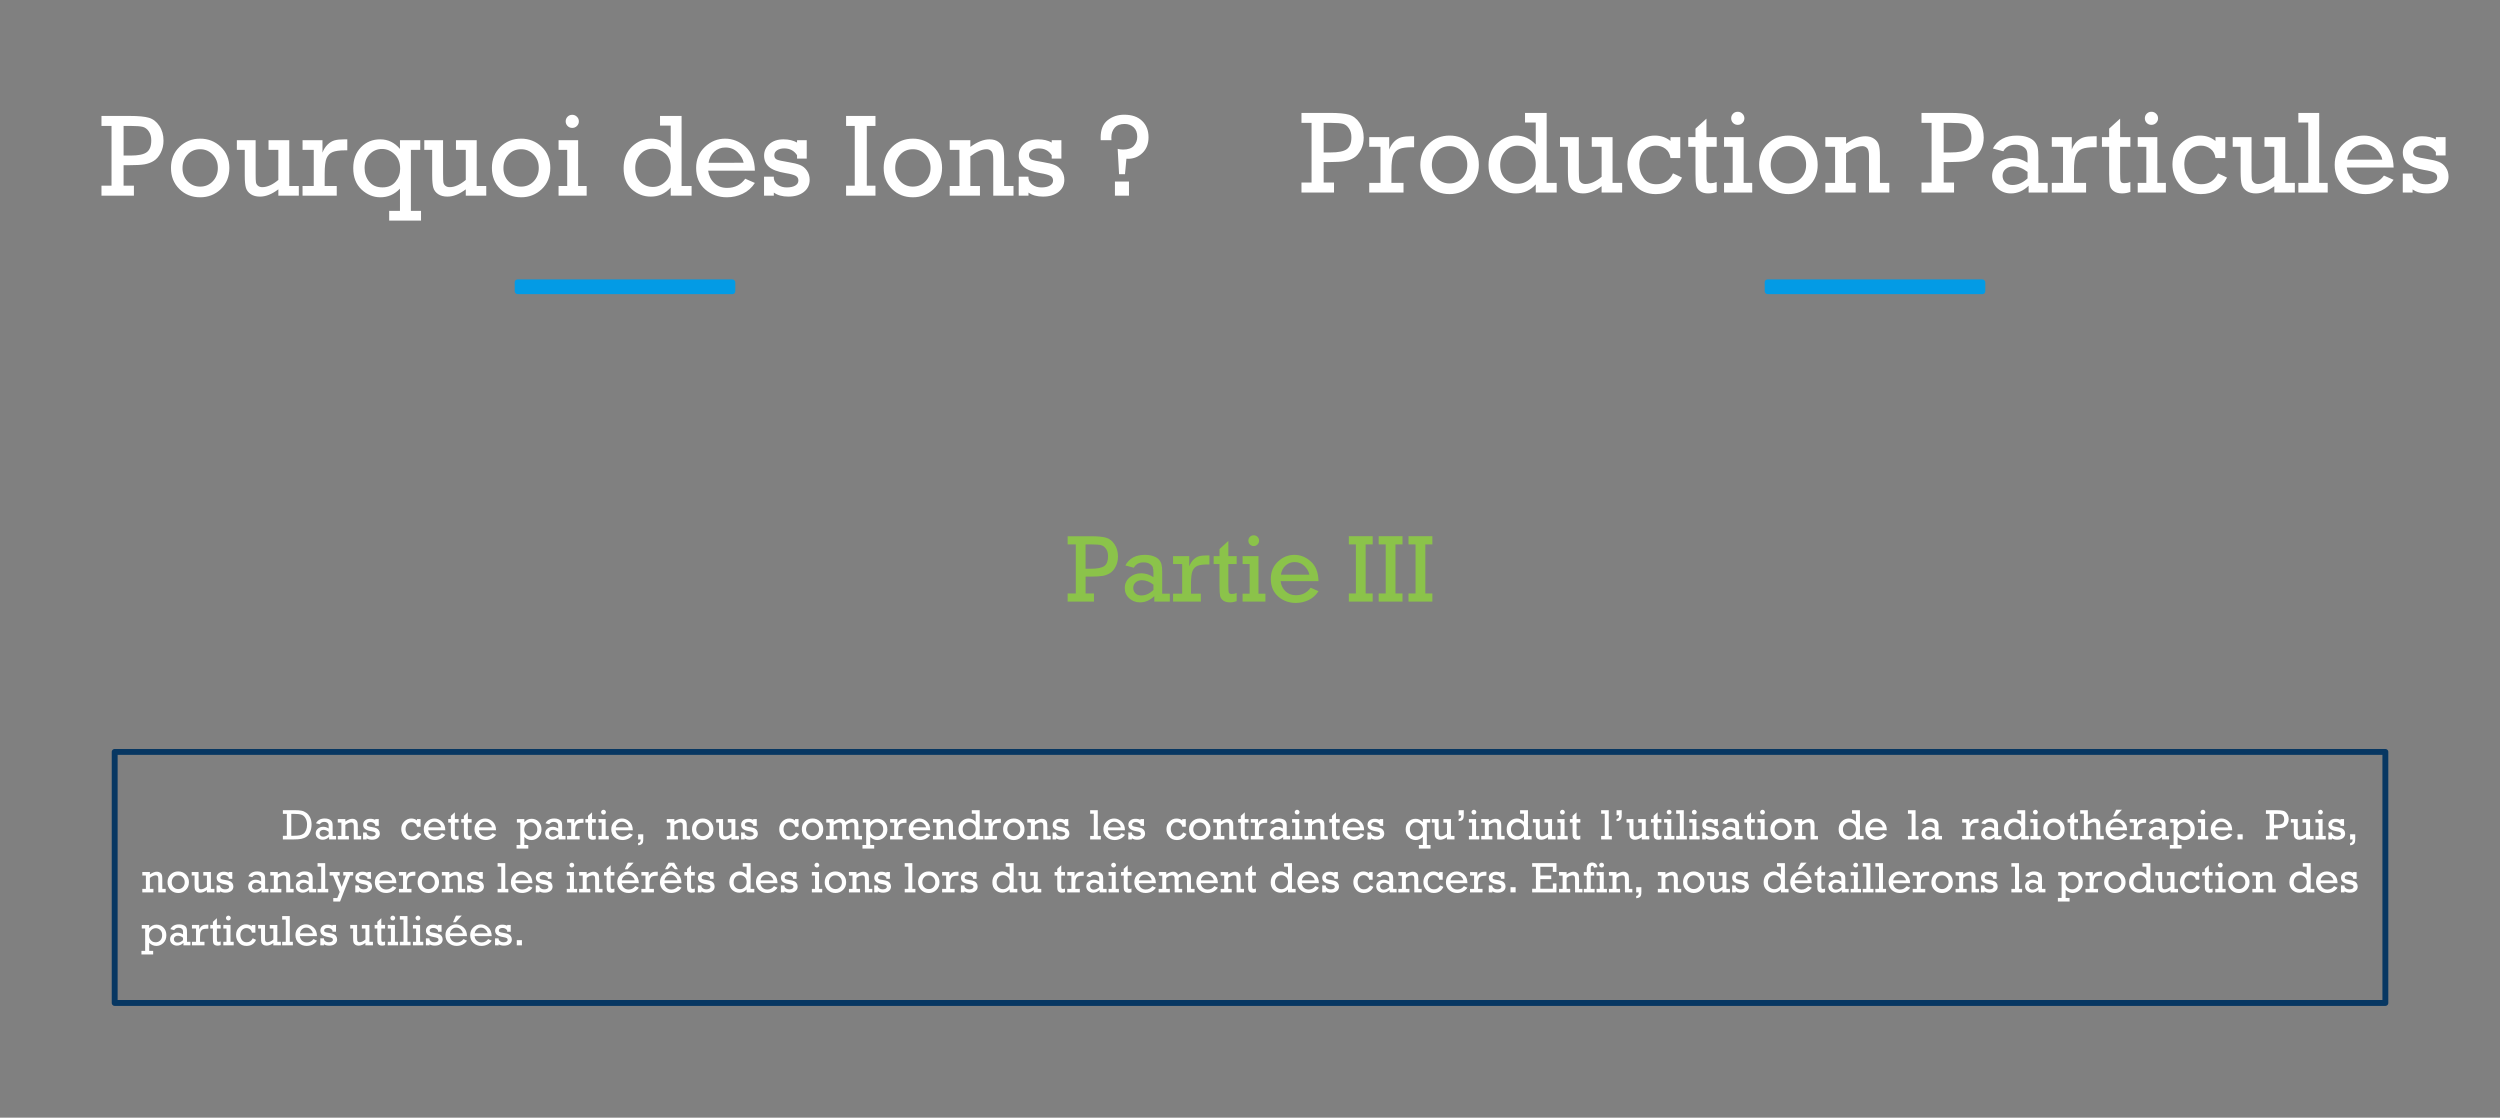 <?xml version="1.0" encoding="UTF-8" standalone="no"?>
<svg
   xmlns:dc="http://purl.org/dc/elements/1.1/"
   xmlns:cc="http://creativecommons.org/ns#"
   xmlns:rdf="http://www.w3.org/1999/02/22-rdf-syntax-ns#"
   xmlns:svg="http://www.w3.org/2000/svg"
   xmlns="http://www.w3.org/2000/svg"
   xmlns:sodipodi="http://sodipodi.sourceforge.net/DTD/sodipodi-0.dtd"
   xmlns:inkscape="http://www.inkscape.org/namespaces/inkscape"
   version="1.1"
   viewBox="0.0 0.0 850.0 380.0"
   fill="none"
   stroke="none"
   stroke-linecap="square"
   stroke-miterlimit="10"
   id="svg35"
   sodipodi:docname="Partie III.svg"
   inkscape:version="0.92.3 (2405546, 2018-03-11)"
   inkscape:export-filename="/home/gabriel/Bureau/TPE-Cancer/SVG/Presentations/Partie III.svg.png"
   inkscape:export-xdpi="96"
   inkscape:export-ydpi="96">
  <rect x="0.0" y="0.0" width="850.0" height="380.0" fill="#808080" stroke="none"/>
  <defs
     id="defs39" />
  <sodipodi:namedview
     pagecolor="#1c4587"
     bordercolor="#666666"
     borderopacity="1"
     objecttolerance="10"
     gridtolerance="10"
     guidetolerance="10"
     inkscape:pageopacity="1"
     inkscape:pageshadow="2"
     inkscape:window-width="1920"
     inkscape:window-height="1009"
     id="namedview37"
     showgrid="false"
     inkscape:zoom="0.89513902"
     inkscape:cx="356.62485"
     inkscape:cy="254.2615"
     inkscape:window-x="0"
     inkscape:window-y="42"
     inkscape:window-maximized="1"
     inkscape:current-layer="svg35" />
  <clipPath
     id="p.0">
    <path
       d="m0 0l850.0 0l0 380.0l-850.0 0l0 -380.0z"
       clip-rule="nonzero"
       id="path2" />
  </clipPath>
  <path
     style="fill:#000000;fill-opacity:0;fill-rule:evenodd"
     inkscape:connector-curvature="0"
     id="path7"
     d="M 38.992,255.654 H 811.024 v 85.354 H 38.992 Z" />
  <path
     style="fill-rule:evenodd;stroke:#073762;stroke-width:2;stroke-linecap:butt;stroke-linejoin:round"
     inkscape:connector-curvature="0"
     id="path9"
     d="M 38.992,255.654 H 811.024 v 85.354 H 38.992 Z" />
  <path
     style="fill:#ffffff;fill-rule:nonzero"
     inkscape:connector-curvature="0"
     id="path11"
     d="m 97.523,284.161 v -7.453 h -1.344 v -1.25 h 3.844 q 1.594,0 2.453,0.172 0.875,0.156 1.672,0.734 0.812,0.578 1.297,1.594 0.484,1.016 0.484,2.312 0,1.469 -0.469,2.562 -0.453,1.078 -1.219,1.625 -0.75,0.531 -1.797,0.75 -1.031,0.203 -2.641,0.203 h -3.625 v -1.25 z m 1.516,0 h 0.781 q 1.313,0 2.078,-0.156 0.781,-0.172 1.312,-0.562 0.531,-0.406 0.859,-1.203 0.328,-0.797 0.328,-1.891 0,-1.297 -0.547,-2.188 -0.531,-0.906 -1.375,-1.172 -0.844,-0.281 -2.594,-0.281 h -0.844 z m 15.231,0.047 v 1.203 h -2.375 v -0.844 q -0.984,0.953 -2.203,0.953 -0.953,0 -1.656,-0.609 -0.688,-0.609 -0.688,-1.578 0,-0.969 0.734,-1.594 0.75,-0.641 1.797,-0.641 0.969,0 1.875,0.578 v -0.688 q 0,-0.516 -0.109,-0.797 -0.094,-0.297 -0.469,-0.516 -0.359,-0.234 -0.953,-0.234 -1.016,0 -1.484,0.812 l -1.297,-0.344 q 0.859,-1.625 2.984,-1.625 0.781,0 1.344,0.219 0.578,0.203 0.859,0.547 0.281,0.328 0.375,0.719 0.094,0.375 0.094,1.219 v 3.219 z m -2.516,-1.375 q -0.875,-0.688 -1.781,-0.688 -0.562,0 -0.953,0.328 -0.375,0.328 -0.375,0.859 0,0.484 0.328,0.812 0.344,0.328 0.922,0.328 0.984,0 1.859,-0.828 z m 5.67,-4.344 v 0.828 q 1.312,-0.938 2.391,-0.938 0.672,0 1.109,0.328 0.438,0.312 0.578,0.781 0.141,0.453 0.141,1.328 v 3.391 h 1.156 v 1.203 h -2.516 v -4.531 q 0,-0.781 -0.234,-1.016 -0.234,-0.25 -0.578,-0.25 -0.906,0 -2.047,0.875 v 3.719 h 1.203 v 1.203 h -3.781 v -1.203 h 1.219 v -4.516 h -1.219 v -1.203 z m 6.027,6.922 v -2.375 h 1.219 v 0.234 q 0.062,0.484 0.531,0.797 0.469,0.312 1.094,0.312 0.656,0 1.047,-0.219 0.391,-0.234 0.391,-0.641 0,-0.406 -0.328,-0.578 -0.312,-0.188 -1.281,-0.344 -1.438,-0.25 -2.047,-0.781 -0.609,-0.547 -0.609,-1.406 0,-0.875 0.656,-1.453 0.672,-0.578 1.766,-0.578 0.969,0 1.688,0.391 v -0.281 h 1.203 v 2.297 h -1.203 v -0.422 q -0.547,-0.859 -1.609,-0.859 -0.531,0 -0.891,0.234 -0.344,0.234 -0.344,0.625 0,0.391 0.312,0.547 0.328,0.141 1.391,0.297 1,0.156 1.516,0.375 0.516,0.203 0.859,0.703 0.344,0.484 0.344,1.141 0,0.969 -0.75,1.531 -0.734,0.562 -1.922,0.562 -1.109,0 -1.812,-0.5 v 0.391 z m 19.539,-6.922 v 2.609 h -1.203 q -0.094,-0.75 -0.625,-1.141 -0.516,-0.406 -1.203,-0.406 -0.906,0 -1.484,0.656 -0.578,0.641 -0.578,1.688 0,0.984 0.547,1.734 0.547,0.75 1.578,0.75 1.422,0 2.078,-1.359 l 1.125,0.516 q -0.938,2.078 -3.266,2.078 -1.641,0 -2.594,-1.125 -0.938,-1.125 -0.938,-2.594 0,-1.562 1.031,-2.578 1.031,-1.031 2.375,-1.031 1.156,0 1.953,0.688 v -0.484 z m 8.417,3.797 h -5.828 q 0.125,0.969 0.75,1.562 0.641,0.594 1.625,0.594 1.422,0 2.25,-1.156 l 1.203,0.531 q -0.594,0.906 -1.531,1.359 -0.938,0.438 -1.953,0.438 -1.594,0 -2.719,-0.984 -1.125,-1 -1.125,-2.688 0,-1.594 1.094,-2.625 1.109,-1.031 2.531,-1.031 1.391,0 2.516,1.016 1.141,1 1.188,2.984 z m -1.406,-0.984 q -0.141,-0.734 -0.766,-1.312 -0.609,-0.594 -1.5,-0.594 -0.812,0 -1.391,0.531 -0.578,0.531 -0.719,1.375 z m 2.386,-1.609 v -1.203 h 0.906 v -1.078 l 1.359,-1.234 v 2.312 h 1.281 v 1.203 h -1.281 v 3.359 q 0,0.812 0.094,1 0.094,0.188 0.438,0.188 0.391,0 0.75,-0.141 v 1.234 q -0.516,0.188 -1.047,0.188 -0.625,0 -1.016,-0.266 -0.375,-0.281 -0.484,-0.688 -0.094,-0.422 -0.094,-1.438 v -3.438 z m 4.423,0 v -1.203 h 0.906 v -1.078 l 1.359,-1.234 v 2.312 h 1.281 v 1.203 h -1.281 v 3.359 q 0,0.812 0.094,1 0.094,0.188 0.438,0.188 0.391,0 0.75,-0.141 v 1.234 q -0.516,0.188 -1.047,0.188 -0.625,0 -1.016,-0.266 -0.375,-0.281 -0.484,-0.688 -0.094,-0.422 -0.094,-1.438 v -3.438 z m 11.845,2.594 h -5.828 q 0.125,0.969 0.75,1.562 0.641,0.594 1.625,0.594 1.422,0 2.25,-1.156 l 1.203,0.531 q -0.594,0.906 -1.531,1.359 -0.938,0.438 -1.953,0.438 -1.594,0 -2.719,-0.984 -1.125,-1 -1.125,-2.688 0,-1.594 1.094,-2.625 1.109,-1.031 2.531,-1.031 1.391,0 2.516,1.016 1.141,1 1.188,2.984 z m -1.406,-0.984 q -0.141,-0.734 -0.766,-1.312 -0.609,-0.594 -1.5,-0.594 -0.812,0 -1.391,0.531 -0.578,0.531 -0.719,1.375 z m 9.649,6 v -7.609 h -1.156 v -1.203 h 2.531 v 1.078 q 1.016,-1.188 2.453,-1.188 1.453,0 2.406,1 0.969,1 0.969,2.609 0,1.672 -1.047,2.656 -1.031,0.969 -2.359,0.969 -1.375,0 -2.422,-1.062 v 2.75 h 1.344 v 1.219 h -3.984 v -1.219 z m 1.344,-5.25 q 0,0.562 0.234,1.094 0.234,0.516 0.75,0.875 0.516,0.359 1.219,0.359 0.969,0 1.594,-0.656 0.641,-0.656 0.641,-1.797 0,-1.109 -0.672,-1.719 -0.656,-0.625 -1.5,-0.625 -0.891,0 -1.578,0.672 -0.688,0.672 -0.688,1.797 z m 14.051,2.156 v 1.203 h -2.375 v -0.844 q -0.984,0.953 -2.203,0.953 -0.953,0 -1.656,-0.609 -0.688,-0.609 -0.688,-1.578 0,-0.969 0.734,-1.594 0.75,-0.641 1.797,-0.641 0.969,0 1.875,0.578 v -0.688 q 0,-0.516 -0.109,-0.797 -0.094,-0.297 -0.469,-0.516 -0.359,-0.234 -0.953,-0.234 -1.016,0 -1.484,0.812 l -1.297,-0.344 q 0.859,-1.625 2.984,-1.625 0.781,0 1.344,0.219 0.578,0.203 0.859,0.547 0.281,0.328 0.375,0.719 0.094,0.375 0.094,1.219 v 3.219 z m -2.516,-1.375 q -0.875,-0.688 -1.781,-0.688 -0.562,0 -0.953,0.328 -0.375,0.328 -0.375,0.859 0,0.484 0.328,0.812 0.344,0.328 0.922,0.328 0.984,0 1.859,-0.828 z m 4.42,1.375 v -4.516 h -1.391 v -1.203 h 2.484 v 1.547 q 0.219,-0.594 0.625,-1 0.406,-0.406 0.859,-0.531 0.469,-0.125 1.25,-0.125 h 0.359 v 1.375 h -0.281 q -1.031,0 -1.547,0.203 -0.5,0.203 -0.75,0.75 -0.25,0.547 -0.25,1.969 v 1.531 h 1.516 v 1.203 h -4.266 v -1.203 z m 4.83,-4.516 v -1.203 h 0.906 v -1.078 l 1.359,-1.234 v 2.312 h 1.281 v 1.203 h -1.281 v 3.359 q 0,0.812 0.094,1 0.094,0.188 0.438,0.188 0.391,0 0.75,-0.141 v 1.234 q -0.516,0.188 -1.047,0.188 -0.625,0 -1.016,-0.266 -0.375,-0.281 -0.484,-0.688 -0.094,-0.422 -0.094,-1.438 v -3.438 z m 5.345,-3.562 q 0,-0.328 0.234,-0.562 0.234,-0.25 0.594,-0.25 0.328,0 0.562,0.234 0.25,0.234 0.25,0.578 0,0.344 -0.25,0.594 -0.234,0.234 -0.562,0.234 -0.344,0 -0.594,-0.25 -0.234,-0.25 -0.234,-0.578 z m 0.188,8.078 v -4.516 h -1.078 v -1.203 h 2.438 v 5.719 h 1.078 v 1.203 h -3.516 v -1.203 z m 10.592,-1.922 h -5.828 q 0.125,0.969 0.75,1.562 0.641,0.594 1.625,0.594 1.422,0 2.25,-1.156 l 1.203,0.531 q -0.594,0.906 -1.531,1.359 -0.938,0.438 -1.953,0.438 -1.594,0 -2.719,-0.984 -1.125,-1 -1.125,-2.688 0,-1.594 1.094,-2.625 1.109,-1.031 2.531,-1.031 1.391,0 2.516,1.016 1.141,1 1.188,2.984 z m -1.406,-0.984 q -0.141,-0.734 -0.766,-1.312 -0.609,-0.594 -1.5,-0.594 -0.812,0 -1.391,0.531 -0.578,0.531 -0.719,1.375 z m 3.214,4.109 v -1.766 h 1.75 v 1.531 q 0,0.781 -0.125,1.203 -0.109,0.438 -0.516,0.703 -0.391,0.281 -1.109,0.312 v -0.75 q 0.859,-0.125 0.859,-1.062 0,-0.062 -0.016,-0.172 z m 12.324,-6.922 v 0.828 q 1.312,-0.938 2.391,-0.938 0.672,0 1.109,0.328 0.438,0.312 0.578,0.781 0.141,0.453 0.141,1.328 v 3.391 h 1.156 v 1.203 h -2.516 v -4.531 q 0,-0.781 -0.234,-1.016 -0.234,-0.25 -0.578,-0.25 -0.906,0 -2.047,0.875 v 3.719 h 1.203 v 1.203 h -3.781 v -1.203 h 1.219 v -4.516 h -1.219 v -1.203 z m 5.995,3.453 q 0,-1.594 1.047,-2.625 1.062,-1.031 2.594,-1.031 1.5,0 2.562,1.016 1.078,1.016 1.078,2.641 0,1.641 -1.078,2.656 -1.062,1.016 -2.562,1.016 -1.547,0 -2.594,-1.031 -1.047,-1.031 -1.047,-2.641 z m 1.438,0 q 0,1.031 0.641,1.688 0.641,0.656 1.562,0.656 0.938,0 1.562,-0.656 0.641,-0.672 0.641,-1.688 0,-1.016 -0.656,-1.672 -0.641,-0.656 -1.547,-0.656 -0.969,0 -1.594,0.672 -0.609,0.672 -0.609,1.656 z m 14.511,2.266 v 1.203 h -2.562 v -0.797 q -1.188,0.906 -2.281,0.906 -0.703,0 -1.156,-0.297 -0.453,-0.312 -0.609,-0.781 -0.141,-0.484 -0.141,-1.562 v -3.188 h -0.984 v -1.203 h 2.344 v 4.219 q 0,0.766 0.047,1.031 0.047,0.266 0.25,0.438 0.203,0.172 0.516,0.172 0.953,0 2.016,-0.906 v -3.75 h -1.219 v -1.203 h 2.578 v 5.719 z m 0.736,1.203 v -2.375 h 1.219 v 0.234 q 0.062,0.484 0.531,0.797 0.469,0.312 1.094,0.312 0.656,0 1.047,-0.219 0.391,-0.234 0.391,-0.641 0,-0.406 -0.328,-0.578 -0.312,-0.188 -1.281,-0.344 -1.438,-0.25 -2.047,-0.781 -0.609,-0.547 -0.609,-1.406 0,-0.875 0.656,-1.453 0.672,-0.578 1.766,-0.578 0.969,0 1.687,0.391 v -0.281 h 1.203 v 2.297 h -1.203 v -0.422 q -0.547,-0.859 -1.609,-0.859 -0.531,0 -0.891,0.234 -0.344,0.234 -0.344,0.625 0,0.391 0.312,0.547 0.328,0.141 1.391,0.297 1,0.156 1.516,0.375 0.516,0.203 0.859,0.703 0.344,0.484 0.344,1.141 0,0.969 -0.75,1.531 -0.734,0.562 -1.922,0.562 -1.109,0 -1.812,-0.5 v 0.391 z m 19.539,-6.922 v 2.609 h -1.203 q -0.094,-0.75 -0.625,-1.141 -0.516,-0.406 -1.203,-0.406 -0.906,0 -1.484,0.656 -0.578,0.641 -0.578,1.688 0,0.984 0.547,1.734 0.547,0.75 1.578,0.75 1.422,0 2.078,-1.359 l 1.125,0.516 q -0.938,2.078 -3.266,2.078 -1.641,0 -2.594,-1.125 -0.938,-1.125 -0.938,-2.594 0,-1.562 1.031,-2.578 1.031,-1.031 2.375,-1.031 1.156,0 1.953,0.688 v -0.484 z m 1.12,3.453 q 0,-1.594 1.047,-2.625 1.062,-1.031 2.594,-1.031 1.5,0 2.562,1.016 1.078,1.016 1.078,2.641 0,1.641 -1.078,2.656 -1.062,1.016 -2.562,1.016 -1.547,0 -2.594,-1.031 -1.047,-1.031 -1.047,-2.641 z m 1.438,0 q 0,1.031 0.641,1.688 0.641,0.656 1.562,0.656 0.938,0 1.562,-0.656 0.641,-0.672 0.641,-1.688 0,-1.016 -0.656,-1.672 -0.641,-0.656 -1.547,-0.656 -0.969,0 -1.594,0.672 -0.609,0.672 -0.609,1.656 z m 8.027,2.266 v -4.516 h -1.156 v -1.203 h 2.516 v 0.875 q 1.234,-0.984 2.406,-0.984 1.188,0 1.641,1.078 1.359,-1.078 2.516,-1.078 0.672,0 1.109,0.297 0.438,0.297 0.578,0.75 0.156,0.453 0.156,1.344 v 3.438 h 1.219 v 1.203 h -2.578 v -4.406 q 0,-0.594 -0.062,-0.844 -0.047,-0.25 -0.266,-0.406 -0.219,-0.156 -0.516,-0.156 -0.875,0 -1.984,0.891 v 3.719 h 1.188 v 1.203 h -2.547 v -4.531 q 0,-0.672 -0.203,-0.969 -0.188,-0.312 -0.672,-0.312 -0.766,0 -1.984,0.891 v 3.719 h 1.219 v 1.203 h -3.812 v -1.203 z m 12.415,3.094 v -7.609 h -1.156 v -1.203 h 2.531 v 1.078 q 1.016,-1.188 2.453,-1.188 1.453,0 2.406,1 0.969,1 0.969,2.609 0,1.672 -1.047,2.656 -1.031,0.969 -2.359,0.969 -1.375,0 -2.422,-1.062 v 2.75 h 1.344 v 1.219 h -3.984 v -1.219 z m 1.344,-5.25 q 0,0.562 0.234,1.094 0.234,0.516 0.75,0.875 0.516,0.359 1.219,0.359 0.969,0 1.594,-0.656 0.641,-0.656 0.641,-1.797 0,-1.109 -0.672,-1.719 -0.656,-0.625 -1.5,-0.625 -0.891,0 -1.578,0.672 -0.688,0.672 -0.688,1.797 z m 8.176,2.156 v -4.516 h -1.391 v -1.203 h 2.484 v 1.547 q 0.219,-0.594 0.625,-1 0.406,-0.406 0.859,-0.531 0.469,-0.125 1.25,-0.125 h 0.359 v 1.375 h -0.281 q -1.031,0 -1.547,0.203 -0.5,0.203 -0.75,0.75 -0.25,0.547 -0.25,1.969 v 1.531 h 1.516 v 1.203 h -4.266 v -1.203 z m 12.252,-1.922 h -5.828 q 0.125,0.969 0.75,1.562 0.641,0.594 1.625,0.594 1.422,0 2.25,-1.156 l 1.203,0.531 q -0.594,0.906 -1.531,1.359 -0.938,0.438 -1.953,0.438 -1.594,0 -2.719,-0.984 -1.125,-1 -1.125,-2.688 0,-1.594 1.094,-2.625 1.109,-1.031 2.531,-1.031 1.391,0 2.516,1.016 1.141,1 1.188,2.984 z m -1.406,-0.984 q -0.141,-0.734 -0.766,-1.312 -0.609,-0.594 -1.5,-0.594 -0.812,0 -1.391,0.531 -0.578,0.531 -0.719,1.375 z m 4.917,-2.812 v 0.828 q 1.312,-0.938 2.391,-0.938 0.672,0 1.109,0.328 0.438,0.312 0.578,0.781 0.141,0.453 0.141,1.328 v 3.391 h 1.156 v 1.203 h -2.516 v -4.531 q 0,-0.781 -0.234,-1.016 -0.234,-0.25 -0.578,-0.25 -0.906,0 -2.047,0.875 v 3.719 h 1.203 v 1.203 h -3.781 v -1.203 h 1.219 v -4.516 h -1.219 v -1.203 z m 14.558,5.719 v 1.203 h -2.609 v -1.016 q -1.016,1.125 -2.469,1.125 -1.359,0 -2.391,-0.922 -1.016,-0.922 -1.016,-2.625 0,-1.703 1.047,-2.688 1.062,-1 2.391,-1 1.391,0 2.438,1.125 v -2.75 h -1.328 v -1.203 h 2.688 v 8.75 z m -7.031,-2.266 q 0,1.141 0.641,1.766 0.656,0.609 1.562,0.609 0.875,0 1.547,-0.641 0.672,-0.656 0.672,-1.797 0,-1.156 -0.688,-1.734 -0.688,-0.594 -1.547,-0.594 -0.922,0 -1.562,0.688 -0.625,0.688 -0.625,1.703 z m 8.785,2.266 v -4.516 h -1.391 v -1.203 h 2.484 v 1.547 q 0.219,-0.594 0.625,-1 0.406,-0.406 0.859,-0.531 0.469,-0.125 1.25,-0.125 h 0.359 v 1.375 H 340 q -1.031,0 -1.547,0.203 -0.5,0.203 -0.75,0.75 -0.25,0.547 -0.25,1.969 v 1.531 h 1.516 v 1.203 h -4.266 v -1.203 z m 4.955,-2.266 q 0,-1.594 1.047,-2.625 1.062,-1.031 2.594,-1.031 1.5,0 2.562,1.016 1.078,1.016 1.078,2.641 0,1.641 -1.078,2.656 -1.062,1.016 -2.562,1.016 -1.547,0 -2.594,-1.031 -1.047,-1.031 -1.047,-2.641 z m 1.438,0 q 0,1.031 0.641,1.688 0.641,0.656 1.562,0.656 0.938,0 1.562,-0.656 0.641,-0.672 0.641,-1.688 0,-1.016 -0.656,-1.672 -0.641,-0.656 -1.547,-0.656 -0.969,0 -1.594,0.672 -0.609,0.672 -0.609,1.656 z m 9.37,-3.453 v 0.828 q 1.312,-0.938 2.391,-0.938 0.672,0 1.109,0.328 0.438,0.312 0.578,0.781 0.141,0.453 0.141,1.328 v 3.391 h 1.156 v 1.203 h -2.516 v -4.531 q 0,-0.781 -0.234,-1.016 -0.234,-0.25 -0.578,-0.25 -0.906,0 -2.047,0.875 v 3.719 H 353.06 v 1.203 h -3.781 v -1.203 h 1.219 v -4.516 h -1.219 v -1.203 z m 6.027,6.922 v -2.375 h 1.219 v 0.234 q 0.062,0.484 0.531,0.797 0.469,0.312 1.094,0.312 0.656,0 1.047,-0.219 0.391,-0.234 0.391,-0.641 0,-0.406 -0.328,-0.578 -0.312,-0.188 -1.281,-0.344 -1.438,-0.25 -2.047,-0.781 -0.609,-0.547 -0.609,-1.406 0,-0.875 0.656,-1.453 0.672,-0.578 1.766,-0.578 0.969,0 1.688,0.391 v -0.281 h 1.203 v 2.297 h -1.203 v -0.422 q -0.547,-0.859 -1.609,-0.859 -0.531,0 -0.891,0.234 -0.344,0.234 -0.344,0.625 0,0.391 0.312,0.547 0.328,0.141 1.391,0.297 1,0.156 1.516,0.375 0.516,0.203 0.859,0.703 0.344,0.484 0.344,1.141 0,0.969 -0.75,1.531 -0.734,0.562 -1.922,0.562 -1.109,0 -1.812,-0.5 v 0.391 z m 13.992,-1.203 v -7.547 h -1.234 v -1.203 h 2.594 v 8.75 h 1.047 v 1.203 h -3.641 v -1.203 z m 10.608,-1.922 h -5.828 q 0.125,0.969 0.75,1.562 0.641,0.594 1.625,0.594 1.422,0 2.25,-1.156 l 1.203,0.531 q -0.594,0.906 -1.531,1.359 -0.938,0.438 -1.953,0.438 -1.594,0 -2.719,-0.984 -1.125,-1 -1.125,-2.688 0,-1.594 1.094,-2.625 1.109,-1.031 2.531,-1.031 1.391,0 2.516,1.016 1.141,1 1.188,2.984 z m -1.406,-0.984 q -0.141,-0.734 -0.766,-1.312 -0.609,-0.594 -1.5,-0.594 -0.812,0 -1.391,0.531 -0.578,0.531 -0.719,1.375 z m 2.542,4.109 v -2.375 h 1.219 v 0.234 q 0.062,0.484 0.531,0.797 0.469,0.312 1.094,0.312 0.656,0 1.047,-0.219 0.391,-0.234 0.391,-0.641 0,-0.406 -0.328,-0.578 -0.312,-0.188 -1.281,-0.344 -1.438,-0.25 -2.047,-0.781 -0.609,-0.547 -0.609,-1.406 0,-0.875 0.656,-1.453 0.672,-0.578 1.766,-0.578 0.969,0 1.688,0.391 v -0.281 h 1.203 v 2.297 h -1.203 v -0.422 q -0.547,-0.859 -1.609,-0.859 -0.531,0 -0.891,0.234 -0.344,0.234 -0.344,0.625 0,0.391 0.312,0.547 0.328,0.141 1.391,0.297 1,0.156 1.516,0.375 0.516,0.203 0.859,0.703 0.344,0.484 0.344,1.141 0,0.969 -0.75,1.531 -0.734,0.562 -1.922,0.562 -1.109,0 -1.812,-0.5 v 0.391 z m 19.539,-6.922 v 2.609 h -1.203 q -0.094,-0.75 -0.625,-1.141 -0.516,-0.406 -1.203,-0.406 -0.906,0 -1.484,0.656 -0.578,0.641 -0.578,1.688 0,0.984 0.547,1.734 0.547,0.75 1.578,0.75 1.422,0 2.078,-1.359 l 1.125,0.516 q -0.938,2.078 -3.266,2.078 -1.641,0 -2.594,-1.125 -0.938,-1.125 -0.938,-2.594 0,-1.562 1.031,-2.578 1.031,-1.031 2.375,-1.031 1.156,0 1.953,0.688 v -0.484 z m 1.12,3.453 q 0,-1.594 1.047,-2.625 1.062,-1.031 2.594,-1.031 1.5,0 2.562,1.016 1.078,1.016 1.078,2.641 0,1.641 -1.078,2.656 -1.062,1.016 -2.562,1.016 -1.547,0 -2.594,-1.031 -1.047,-1.031 -1.047,-2.641 z m 1.438,0 q 0,1.031 0.641,1.688 0.641,0.656 1.562,0.656 0.938,0 1.562,-0.656 0.641,-0.672 0.641,-1.688 0,-1.016 -0.656,-1.672 -0.641,-0.656 -1.547,-0.656 -0.969,0 -1.594,0.672 -0.609,0.672 -0.609,1.656 z m 9.37,-3.453 v 0.828 q 1.312,-0.938 2.391,-0.938 0.672,0 1.109,0.328 0.438,0.312 0.578,0.781 0.141,0.453 0.141,1.328 v 3.391 h 1.156 v 1.203 h -2.516 v -4.531 q 0,-0.781 -0.234,-1.016 -0.234,-0.25 -0.578,-0.25 -0.906,0 -2.047,0.875 v 3.719 h 1.203 v 1.203 h -3.781 v -1.203 h 1.219 v -4.516 h -1.219 v -1.203 z m 5.87,1.203 v -1.203 h 0.906 v -1.078 l 1.359,-1.234 v 2.312 h 1.281 v 1.203 h -1.281 v 3.359 q 0,0.812 0.094,1 0.094,0.188 0.438,0.188 0.391,0 0.75,-0.141 v 1.234 q -0.516,0.188 -1.047,0.188 -0.625,0 -1.016,-0.266 -0.375,-0.281 -0.484,-0.688 -0.094,-0.422 -0.094,-1.438 v -3.438 z m 5.704,4.516 v -4.516 h -1.391 v -1.203 h 2.484 v 1.547 q 0.219,-0.594 0.625,-1 0.406,-0.406 0.859,-0.531 0.469,-0.125 1.25,-0.125 h 0.359 v 1.375 h -0.281 q -1.031,0 -1.547,0.203 -0.5,0.203 -0.75,0.75 -0.25,0.547 -0.25,1.969 v 1.531 h 1.516 v 1.203 h -4.266 v -1.203 z m 11.987,0 v 1.203 h -2.375 v -0.844 q -0.984,0.953 -2.203,0.953 -0.953,0 -1.656,-0.609 -0.688,-0.609 -0.688,-1.578 0,-0.969 0.734,-1.594 0.75,-0.641 1.797,-0.641 0.969,0 1.875,0.578 v -0.688 q 0,-0.516 -0.109,-0.797 -0.094,-0.297 -0.469,-0.516 -0.359,-0.234 -0.953,-0.234 -1.016,0 -1.484,0.812 l -1.297,-0.344 q 0.859,-1.625 2.984,-1.625 0.781,0 1.344,0.219 0.578,0.203 0.859,0.547 0.281,0.328 0.375,0.719 0.094,0.375 0.094,1.219 v 3.219 z m -2.516,-1.375 q -0.875,-0.688 -1.781,-0.688 -0.562,0 -0.953,0.328 -0.375,0.328 -0.375,0.859 0,0.484 0.328,0.812 0.344,0.328 0.922,0.328 0.984,0 1.859,-0.828 z m 4.06,-6.703 q 0,-0.328 0.234,-0.562 0.234,-0.25 0.594,-0.25 0.328,0 0.562,0.234 0.25,0.234 0.25,0.578 0,0.344 -0.25,0.594 -0.234,0.234 -0.562,0.234 -0.344,0 -0.594,-0.25 -0.234,-0.25 -0.234,-0.578 z m 0.188,8.078 v -4.516 h -1.078 v -1.203 h 2.438 v 5.719 h 1.078 v 1.203 h -3.516 v -1.203 z m 5.701,-5.719 v 0.828 q 1.312,-0.938 2.391,-0.938 0.672,0 1.109,0.328 0.438,0.312 0.578,0.781 0.141,0.453 0.141,1.328 v 3.391 h 1.156 v 1.203 h -2.516 v -4.531 q 0,-0.781 -0.234,-1.016 -0.234,-0.25 -0.578,-0.25 -0.906,0 -2.047,0.875 v 3.719 h 1.203 v 1.203 h -3.781 v -1.203 h 1.219 v -4.516 h -1.219 v -1.203 z m 5.87,1.203 v -1.203 h 0.906 v -1.078 l 1.359,-1.234 v 2.312 h 1.281 v 1.203 h -1.281 v 3.359 q 0,0.812 0.094,1 0.094,0.188 0.438,0.188 0.391,0 0.75,-0.141 v 1.234 q -0.516,0.188 -1.047,0.188 -0.625,0 -1.016,-0.266 -0.375,-0.281 -0.484,-0.688 -0.094,-0.422 -0.094,-1.438 v -3.438 z m 11.845,2.594 h -5.828 q 0.125,0.969 0.75,1.562 0.641,0.594 1.625,0.594 1.422,0 2.25,-1.156 l 1.203,0.531 q -0.594,0.906 -1.531,1.359 -0.938,0.438 -1.953,0.438 -1.594,0 -2.719,-0.984 -1.125,-1 -1.125,-2.688 0,-1.594 1.094,-2.625 1.109,-1.031 2.531,-1.031 1.391,0 2.516,1.016 1.141,1 1.188,2.984 z m -1.406,-0.984 q -0.141,-0.734 -0.766,-1.312 -0.609,-0.594 -1.5,-0.594 -0.812,0 -1.391,0.531 -0.578,0.531 -0.719,1.375 z m 2.542,4.109 v -2.375 h 1.219 v 0.234 q 0.062,0.484 0.531,0.797 0.469,0.312 1.094,0.312 0.656,0 1.047,-0.219 0.391,-0.234 0.391,-0.641 0,-0.406 -0.328,-0.578 -0.312,-0.188 -1.281,-0.344 -1.438,-0.25 -2.047,-0.781 -0.609,-0.547 -0.609,-1.406 0,-0.875 0.656,-1.453 0.672,-0.578 1.766,-0.578 0.969,0 1.688,0.391 v -0.281 h 1.203 v 2.297 h -1.203 v -0.422 q -0.547,-0.859 -1.609,-0.859 -0.531,0 -0.891,0.234 -0.344,0.234 -0.344,0.625 0,0.391 0.312,0.547 0.328,0.141 1.391,0.297 1,0.156 1.516,0.375 0.516,0.203 0.859,0.703 0.344,0.484 0.344,1.141 0,0.969 -0.75,1.531 -0.734,0.562 -1.922,0.562 -1.109,0 -1.812,-0.5 v 0.391 z m 20.179,1.891 h 1.266 v 1.219 h -3.969 v -1.219 h 1.344 v -2.766 q -1.031,1.078 -2.453,1.078 -1.297,0 -2.344,-0.969 -1.031,-0.969 -1.031,-2.672 0,-1.625 0.969,-2.609 0.969,-0.984 2.406,-0.984 1.438,0 2.453,1.188 v -1.078 h 2.531 v 1.203 h -1.172 z m -1.328,-5.25 q 0,-1.125 -0.688,-1.797 -0.688,-0.672 -1.594,-0.672 -0.875,0 -1.516,0.641 -0.641,0.625 -0.641,1.734 0,1 0.578,1.719 0.578,0.703 1.641,0.703 1.062,0 1.641,-0.719 0.578,-0.719 0.578,-1.609 z m 10.736,2.156 v 1.203 h -2.562 v -0.797 q -1.188,0.906 -2.281,0.906 -0.703,0 -1.156,-0.297 -0.453,-0.312 -0.609,-0.781 -0.141,-0.484 -0.141,-1.562 v -3.188 h -0.984 v -1.203 h 2.344 v 4.219 q 0,0.766 0.047,1.031 0.047,0.266 0.25,0.438 0.203,0.172 0.516,0.172 0.953,0 2.016,-0.906 v -3.75 h -1.219 v -1.203 h 2.578 v 5.719 z m 1.408,-6.984 v -1.766 h 1.75 v 1.516 q 0,0.797 -0.125,1.234 -0.109,0.422 -0.516,0.703 -0.391,0.266 -1.109,0.281 v -0.75 q 0.859,-0.125 0.859,-1.047 0,-0.062 -0.016,-0.172 z m 4.373,-1.094 q 0,-0.328 0.234,-0.562 0.234,-0.25 0.594,-0.25 0.328,0 0.562,0.234 0.25,0.234 0.25,0.578 0,0.344 -0.25,0.594 -0.234,0.234 -0.562,0.234 -0.344,0 -0.594,-0.25 -0.234,-0.25 -0.234,-0.578 z m 0.188,8.078 v -4.516 h -1.078 v -1.203 h 2.438 v 5.719 h 1.078 v 1.203 h -3.516 v -1.203 z m 5.701,-5.719 v 0.828 q 1.312,-0.938 2.391,-0.938 0.672,0 1.109,0.328 0.438,0.312 0.578,0.781 0.141,0.453 0.141,1.328 v 3.391 h 1.156 v 1.203 h -2.516 v -4.531 q 0,-0.781 -0.234,-1.016 -0.234,-0.25 -0.578,-0.25 -0.906,0 -2.047,0.875 v 3.719 h 1.203 v 1.203 h -3.781 v -1.203 h 1.219 v -4.516 h -1.219 v -1.203 z m 14.558,5.719 v 1.203 h -2.609 v -1.016 q -1.016,1.125 -2.469,1.125 -1.359,0 -2.391,-0.922 -1.016,-0.922 -1.016,-2.625 0,-1.703 1.047,-2.688 1.062,-1 2.391,-1 1.391,0 2.438,1.125 v -2.75 h -1.328 v -1.203 h 2.688 v 8.75 z m -7.031,-2.266 q 0,1.141 0.641,1.766 0.656,0.609 1.562,0.609 0.875,0 1.547,-0.641 0.672,-0.656 0.672,-1.797 0,-1.156 -0.688,-1.734 -0.688,-0.594 -1.547,-0.594 -0.922,0 -1.562,0.688 -0.625,0.688 -0.625,1.703 z m 15.176,2.266 v 1.203 h -2.562 v -0.797 q -1.188,0.906 -2.281,0.906 -0.703,0 -1.156,-0.297 -0.453,-0.312 -0.609,-0.781 -0.141,-0.484 -0.141,-1.562 v -3.188 h -0.984 v -1.203 h 2.344 v 4.219 q 0,0.766 0.047,1.031 0.047,0.266 0.25,0.438 0.203,0.172 0.516,0.172 0.953,0 2.016,-0.906 v -3.75 h -1.219 v -1.203 h 2.578 v 5.719 z m 1.501,-8.078 q 0,-0.328 0.234,-0.562 0.234,-0.25 0.594,-0.25 0.328,0 0.562,0.234 0.25,0.234 0.25,0.578 0,0.344 -0.25,0.594 -0.234,0.234 -0.562,0.234 -0.344,0 -0.594,-0.25 -0.234,-0.25 -0.234,-0.578 z m 0.188,8.078 v -4.516 h -1.078 v -1.203 h 2.438 v 5.719 h 1.078 v 1.203 h -3.516 v -1.203 z m 3.17,-4.516 v -1.203 h 0.906 v -1.078 l 1.359,-1.234 v 2.312 h 1.281 v 1.203 h -1.281 v 3.359 q 0,0.812 0.094,1 0.094,0.188 0.438,0.188 0.391,0 0.75,-0.141 v 1.234 q -0.516,0.188 -1.047,0.188 -0.625,0 -1.016,-0.266 -0.375,-0.281 -0.484,-0.688 -0.094,-0.422 -0.094,-1.438 v -3.438 z m 11.858,4.516 v -7.547 h -1.234 v -1.203 h 2.594 v 8.75 h 1.047 v 1.203 h -3.641 v -1.203 z m 4.014,-6.984 v -1.766 h 1.75 v 1.516 q 0,0.797 -0.125,1.234 -0.109,0.422 -0.516,0.703 -0.391,0.266 -1.109,0.281 v -0.75 q 0.859,-0.125 0.859,-1.047 0,-0.062 -0.016,-0.172 z m 11.123,6.984 v 1.203 h -2.562 v -0.797 q -1.188,0.906 -2.281,0.906 -0.703,0 -1.156,-0.297 -0.453,-0.312 -0.609,-0.781 -0.141,-0.484 -0.141,-1.562 v -3.188 h -0.984 v -1.203 h 2.344 v 4.219 q 0,0.766 0.047,1.031 0.047,0.266 0.25,0.438 0.203,0.172 0.516,0.172 0.953,0 2.016,-0.906 v -3.75 h -1.219 v -1.203 h 2.578 v 5.719 z m 0.579,-4.516 v -1.203 h 0.906 v -1.078 l 1.359,-1.234 v 2.312 h 1.281 v 1.203 h -1.281 v 3.359 q 0,0.812 0.094,1 0.094,0.188 0.438,0.188 0.391,0 0.75,-0.141 v 1.234 q -0.516,0.188 -1.047,0.188 -0.625,0 -1.016,-0.266 -0.375,-0.281 -0.484,-0.688 -0.094,-0.422 -0.094,-1.438 v -3.438 z m 5.345,-3.562 q 0,-0.328 0.234,-0.562 0.234,-0.25 0.594,-0.25 0.328,0 0.562,0.234 0.25,0.234 0.25,0.578 0,0.344 -0.25,0.594 -0.234,0.234 -0.562,0.234 -0.344,0 -0.594,-0.25 -0.234,-0.25 -0.234,-0.578 z m 0.188,8.078 v -4.516 h -1.078 v -1.203 h 2.438 v 5.719 h 1.078 v 1.203 h -3.516 v -1.203 z m 4.264,0 v -7.547 h -1.234 v -1.203 h 2.594 v 8.75 h 1.047 v 1.203 h -3.641 v -1.203 z m 4.108,-8.078 q 0,-0.328 0.234,-0.562 0.234,-0.25 0.594,-0.25 0.328,0 0.562,0.234 0.25,0.234 0.25,0.578 0,0.344 -0.25,0.594 -0.234,0.234 -0.562,0.234 -0.344,0 -0.594,-0.25 -0.234,-0.25 -0.234,-0.578 z m 0.188,8.078 v -4.516 h -1.078 v -1.203 h 2.438 v 5.719 h 1.078 v 1.203 h -3.516 v -1.203 z m 3.326,1.203 v -2.375 h 1.219 v 0.234 q 0.062,0.484 0.531,0.797 0.469,0.312 1.094,0.312 0.656,0 1.047,-0.219 0.391,-0.234 0.391,-0.641 0,-0.406 -0.328,-0.578 -0.312,-0.188 -1.281,-0.344 -1.438,-0.25 -2.047,-0.781 -0.609,-0.547 -0.609,-1.406 0,-0.875 0.656,-1.453 0.672,-0.578 1.766,-0.578 0.969,0 1.688,0.391 v -0.281 h 1.203 v 2.297 h -1.203 v -0.422 q -0.547,-0.859 -1.609,-0.859 -0.531,0 -0.891,0.234 -0.344,0.234 -0.344,0.625 0,0.391 0.312,0.547 0.328,0.141 1.391,0.297 1,0.156 1.516,0.375 0.516,0.203 0.859,0.703 0.344,0.484 0.344,1.141 0,0.969 -0.75,1.531 -0.734,0.562 -1.922,0.562 -1.109,0 -1.812,-0.5 v 0.391 z m 13.713,-1.203 v 1.203 h -2.375 v -0.844 q -0.984,0.953 -2.203,0.953 -0.953,0 -1.656,-0.609 -0.688,-0.609 -0.688,-1.578 0,-0.969 0.734,-1.594 0.75,-0.641 1.797,-0.641 0.969,0 1.875,0.578 v -0.688 q 0,-0.516 -0.109,-0.797 -0.094,-0.297 -0.469,-0.516 -0.359,-0.234 -0.953,-0.234 -1.016,0 -1.484,0.812 l -1.297,-0.344 q 0.859,-1.625 2.984,-1.625 0.781,0 1.344,0.219 0.578,0.203 0.859,0.547 0.281,0.328 0.375,0.719 0.094,0.375 0.094,1.219 v 3.219 z m -2.516,-1.375 q -0.875,-0.688 -1.781,-0.688 -0.562,0 -0.953,0.328 -0.375,0.328 -0.375,0.859 0,0.484 0.328,0.812 0.344,0.328 0.922,0.328 0.984,0 1.859,-0.828 z m 3.138,-3.141 v -1.203 h 0.906 v -1.078 l 1.359,-1.234 v 2.312 h 1.281 v 1.203 h -1.281 v 3.359 q 0,0.812 0.094,1 0.094,0.188 0.438,0.188 0.391,0 0.75,-0.141 v 1.234 q -0.516,0.188 -1.047,0.188 -0.625,0 -1.016,-0.266 -0.375,-0.281 -0.484,-0.688 -0.094,-0.422 -0.094,-1.438 v -3.438 z m 5.345,-3.562 q 0,-0.328 0.234,-0.562 0.234,-0.25 0.594,-0.25 0.328,0 0.562,0.234 0.25,0.234 0.25,0.578 0,0.344 -0.25,0.594 -0.234,0.234 -0.562,0.234 -0.344,0 -0.594,-0.25 -0.234,-0.25 -0.234,-0.578 z m 0.188,8.078 v -4.516 h -1.078 v -1.203 h 2.438 v 5.719 h 1.078 v 1.203 h -3.516 v -1.203 z m 3.295,-2.266 q 0,-1.594 1.047,-2.625 1.062,-1.031 2.594,-1.031 1.5,0 2.562,1.016 1.078,1.016 1.078,2.641 0,1.641 -1.078,2.656 -1.062,1.016 -2.562,1.016 -1.547,0 -2.594,-1.031 -1.047,-1.031 -1.047,-2.641 z m 1.438,0 q 0,1.031 0.641,1.688 0.641,0.656 1.562,0.656 0.938,0 1.562,-0.656 0.641,-0.672 0.641,-1.688 0,-1.016 -0.656,-1.672 -0.641,-0.656 -1.547,-0.656 -0.969,0 -1.594,0.672 -0.609,0.672 -0.609,1.656 z m 9.37,-3.453 v 0.828 q 1.312,-0.938 2.391,-0.938 0.672,0 1.109,0.328 0.438,0.312 0.578,0.781 0.141,0.453 0.141,1.328 v 3.391 h 1.156 v 1.203 h -2.516 v -4.531 q 0,-0.781 -0.234,-1.016 -0.234,-0.25 -0.578,-0.25 -0.906,0 -2.047,0.875 v 3.719 h 1.203 v 1.203 h -3.781 v -1.203 h 1.219 v -4.516 h -1.219 v -1.203 z m 20.899,5.719 v 1.203 h -2.609 v -1.016 q -1.016,1.125 -2.469,1.125 -1.359,0 -2.391,-0.922 -1.016,-0.922 -1.016,-2.625 0,-1.703 1.047,-2.688 1.062,-1 2.391,-1 1.391,0 2.438,1.125 v -2.75 h -1.328 v -1.203 h 2.688 v 8.75 z m -7.031,-2.266 q 0,1.141 0.641,1.766 0.656,0.609 1.562,0.609 0.875,0 1.547,-0.641 0.672,-0.656 0.672,-1.797 0,-1.156 -0.688,-1.734 -0.688,-0.594 -1.547,-0.594 -0.922,0 -1.562,0.688 -0.625,0.688 -0.625,1.703 z m 14.926,0.344 h -5.828 q 0.125,0.969 0.75,1.562 0.641,0.594 1.625,0.594 1.422,0 2.25,-1.156 l 1.203,0.531 q -0.594,0.906 -1.531,1.359 -0.938,0.438 -1.953,0.438 -1.594,0 -2.719,-0.984 -1.125,-1 -1.125,-2.688 0,-1.594 1.094,-2.625 1.109,-1.031 2.531,-1.031 1.391,0 2.516,1.016 1.141,1 1.188,2.984 z m -1.406,-0.984 q -0.141,-0.734 -0.766,-1.312 -0.609,-0.594 -1.5,-0.594 -0.812,0 -1.391,0.531 -0.578,0.531 -0.719,1.375 z m 9.821,2.906 v -7.547 h -1.234 v -1.203 h 2.594 v 8.75 h 1.047 v 1.203 h -3.641 v -1.203 z m 10.342,0 v 1.203 h -2.375 v -0.844 q -0.984,0.953 -2.203,0.953 -0.953,0 -1.656,-0.609 -0.688,-0.609 -0.688,-1.578 0,-0.969 0.734,-1.594 0.75,-0.641 1.797,-0.641 0.969,0 1.875,0.578 v -0.688 q 0,-0.516 -0.109,-0.797 -0.094,-0.297 -0.469,-0.516 -0.359,-0.234 -0.953,-0.234 -1.016,0 -1.484,0.812 l -1.297,-0.344 q 0.859,-1.625 2.984,-1.625 0.781,0 1.344,0.219 0.578,0.203 0.859,0.547 0.281,0.328 0.375,0.719 0.094,0.375 0.094,1.219 v 3.219 z m -2.516,-1.375 q -0.875,-0.688 -1.781,-0.688 -0.562,0 -0.953,0.328 -0.375,0.328 -0.375,0.859 0,0.484 0.328,0.812 0.344,0.328 0.922,0.328 0.984,0 1.859,-0.828 z m 10.761,1.375 v -4.516 h -1.391 v -1.203 h 2.484 v 1.547 q 0.219,-0.594 0.625,-1 0.406,-0.406 0.859,-0.531 0.469,-0.125 1.25,-0.125 h 0.359 v 1.375 h -0.281 q -1.031,0 -1.547,0.203 -0.5,0.203 -0.75,0.75 -0.25,0.547 -0.25,1.969 v 1.531 h 1.516 v 1.203 h -4.266 v -1.203 z m 11.987,0 v 1.203 h -2.375 v -0.844 q -0.984,0.953 -2.203,0.953 -0.953,0 -1.656,-0.609 -0.688,-0.609 -0.688,-1.578 0,-0.969 0.734,-1.594 0.75,-0.641 1.797,-0.641 0.969,0 1.875,0.578 v -0.688 q 0,-0.516 -0.109,-0.797 -0.094,-0.297 -0.469,-0.516 -0.359,-0.234 -0.953,-0.234 -1.016,0 -1.484,0.812 l -1.297,-0.344 q 0.859,-1.625 2.984,-1.625 0.781,0 1.344,0.219 0.578,0.203 0.859,0.547 0.281,0.328 0.375,0.719 0.094,0.375 0.094,1.219 v 3.219 z m -2.516,-1.375 q -0.875,-0.688 -1.781,-0.688 -0.562,0 -0.953,0.328 -0.375,0.328 -0.375,0.859 0,0.484 0.328,0.812 0.344,0.328 0.922,0.328 0.984,0 1.859,-0.828 z m 11.826,1.375 v 1.203 h -2.609 v -1.016 q -1.016,1.125 -2.469,1.125 -1.359,0 -2.391,-0.922 -1.016,-0.922 -1.016,-2.625 0,-1.703 1.047,-2.688 1.062,-1 2.391,-1 1.391,0 2.438,1.125 v -2.75 h -1.328 v -1.203 h 2.688 v 8.75 z m -7.031,-2.266 q 0,1.141 0.641,1.766 0.656,0.609 1.562,0.609 0.875,0 1.547,-0.641 0.672,-0.656 0.672,-1.797 0,-1.156 -0.688,-1.734 -0.688,-0.594 -1.547,-0.594 -0.922,0 -1.562,0.688 -0.625,0.688 -0.625,1.703 z m 8.426,-5.812 q 0,-0.328 0.234,-0.562 0.234,-0.25 0.594,-0.25 0.328,0 0.562,0.234 0.25,0.234 0.25,0.578 0,0.344 -0.25,0.594 -0.234,0.234 -0.562,0.234 -0.344,0 -0.594,-0.25 -0.234,-0.25 -0.234,-0.578 z m 0.188,8.078 v -4.516 h -1.078 v -1.203 h 2.438 v 5.719 h 1.078 v 1.203 h -3.516 v -1.203 z m 3.295,-2.266 q 0,-1.594 1.047,-2.625 1.062,-1.031 2.594,-1.031 1.5,0 2.562,1.016 1.078,1.016 1.078,2.641 0,1.641 -1.078,2.656 -1.062,1.016 -2.562,1.016 -1.547,0 -2.594,-1.031 -1.047,-1.031 -1.047,-2.641 z m 1.438,0 q 0,1.031 0.641,1.688 0.641,0.656 1.562,0.656 0.938,0 1.562,-0.656 0.641,-0.672 0.641,-1.688 0,-1.016 -0.656,-1.672 -0.641,-0.656 -1.547,-0.656 -0.969,0 -1.594,0.672 -0.609,0.672 -0.609,1.656 z m 6.839,-2.25 v -1.203 h 0.906 v -1.078 l 1.359,-1.234 v 2.312 h 1.281 v 1.203 h -1.281 v 3.359 q 0,0.812 0.094,1 0.094,0.188 0.438,0.188 0.391,0 0.75,-0.141 v 1.234 q -0.516,0.188 -1.047,0.188 -0.625,0 -1.016,-0.266 -0.375,-0.281 -0.484,-0.688 -0.094,-0.422 -0.094,-1.438 v -3.438 z m 5.532,4.516 v -7.547 h -1.25 v -1.203 h 2.609 v 3.812 q 1.234,-0.984 2.328,-0.984 0.688,0 1.125,0.297 0.453,0.281 0.609,0.75 0.172,0.469 0.172,1.375 v 3.5 h 1.172 v 1.203 h -2.531 v -4.234 q 0,-0.797 -0.062,-1.047 -0.047,-0.266 -0.281,-0.438 -0.219,-0.172 -0.516,-0.172 -0.797,0 -2.016,0.891 v 3.797 h 1.203 v 1.203 h -3.812 v -1.203 z m 14.714,-1.922 h -5.828 q 0.125,0.969 0.75,1.562 0.641,0.594 1.625,0.594 1.422,0 2.25,-1.156 l 1.203,0.531 q -0.594,0.906 -1.531,1.359 -0.938,0.438 -1.953,0.438 -1.594,0 -2.719,-0.984 -1.125,-1 -1.125,-2.688 0,-1.594 1.094,-2.625 1.109,-1.031 2.531,-1.031 1.391,0 2.516,1.016 1.141,1 1.188,2.984 z m -1.406,-0.984 q -0.141,-0.734 -0.766,-1.312 -0.609,-0.594 -1.5,-0.594 -0.812,0 -1.391,0.531 -0.578,0.531 -0.719,1.375 z m -3.344,-3.734 1.016,-2.266 h 1.969 l -2.062,2.266 z m 7.011,6.641 v -4.516 h -1.391 v -1.203 h 2.484 v 1.547 q 0.219,-0.594 0.625,-1 0.406,-0.406 0.859,-0.531 0.469,-0.125 1.25,-0.125 h 0.359 v 1.375 h -0.281 q -1.031,0 -1.547,0.203 -0.5,0.203 -0.75,0.75 -0.25,0.547 -0.25,1.969 v 1.531 h 1.516 v 1.203 h -4.266 v -1.203 z m 11.987,0 v 1.203 h -2.375 v -0.844 q -0.984,0.953 -2.203,0.953 -0.953,0 -1.656,-0.609 -0.688,-0.609 -0.688,-1.578 0,-0.969 0.734,-1.594 0.75,-0.641 1.797,-0.641 0.969,0 1.875,0.578 v -0.688 q 0,-0.516 -0.109,-0.797 -0.094,-0.297 -0.469,-0.516 -0.359,-0.234 -0.953,-0.234 -1.016,0 -1.484,0.812 l -1.297,-0.344 q 0.859,-1.625 2.984,-1.625 0.781,0 1.344,0.219 0.578,0.203 0.859,0.547 0.281,0.328 0.375,0.719 0.094,0.375 0.094,1.219 v 3.219 z m -2.516,-1.375 q -0.875,-0.688 -1.781,-0.688 -0.562,0 -0.953,0.328 -0.375,0.328 -0.375,0.859 0,0.484 0.328,0.812 0.344,0.328 0.922,0.328 0.984,0 1.859,-0.828 z m 4.06,4.469 v -7.609 h -1.156 v -1.203 h 2.531 v 1.078 q 1.016,-1.188 2.453,-1.188 1.453,0 2.406,1 0.969,1 0.969,2.609 0,1.672 -1.047,2.656 -1.031,0.969 -2.359,0.969 -1.375,0 -2.422,-1.062 v 2.75 h 1.344 v 1.219 h -3.984 v -1.219 z m 1.344,-5.25 q 0,0.562 0.234,1.094 0.234,0.516 0.75,0.875 0.516,0.359 1.219,0.359 0.969,0 1.594,-0.656 0.641,-0.656 0.641,-1.797 0,-1.109 -0.672,-1.719 -0.656,-0.625 -1.5,-0.625 -0.891,0 -1.578,0.672 -0.688,0.672 -0.688,1.797 z m 7.816,-5.922 q 0,-0.328 0.234,-0.562 0.234,-0.25 0.594,-0.25 0.328,0 0.562,0.234 0.25,0.234 0.25,0.578 0,0.344 -0.25,0.594 -0.234,0.234 -0.562,0.234 -0.344,0 -0.594,-0.25 -0.234,-0.25 -0.234,-0.578 z m 0.188,8.078 v -4.516 h -1.078 v -1.203 h 2.438 v 5.719 h 1.078 v 1.203 h -3.516 v -1.203 z m 10.592,-1.922 h -5.828 q 0.125,0.969 0.75,1.562 0.641,0.594 1.625,0.594 1.422,0 2.25,-1.156 l 1.203,0.531 q -0.594,0.906 -1.531,1.359 -0.938,0.438 -1.953,0.438 -1.594,0 -2.719,-0.984 -1.125,-1 -1.125,-2.688 0,-1.594 1.094,-2.625 1.109,-1.031 2.531,-1.031 1.391,0 2.516,1.016 1.141,1 1.188,2.984 z m -1.406,-0.984 q -0.141,-0.734 -0.766,-1.312 -0.609,-0.594 -1.5,-0.594 -0.812,0 -1.391,0.531 -0.578,0.531 -0.719,1.375 z m 3.214,4.109 v -1.766 h 1.75 v 1.766 z m 10.902,-1.25 v -7.453 h -1.25 v -1.25 h 3.547 q 1.578,0 2.359,0.219 0.781,0.219 1.297,1.016 0.531,0.781 0.531,1.844 0,0.844 -0.359,1.531 -0.344,0.672 -0.859,1 -0.5,0.312 -1.141,0.422 -0.641,0.109 -1.938,0.109 h -0.688 v 2.562 h 1.297 v 1.25 h -4.047 v -1.25 z m 1.5,-3.766 h 0.859 q 1.469,0 2.031,-0.406 0.562,-0.422 0.562,-1.484 0,-0.672 -0.297,-1.109 -0.297,-0.453 -0.75,-0.562 -0.438,-0.125 -1.469,-0.125 h -0.938 z m 13.464,3.812 v 1.203 h -2.562 v -0.797 q -1.188,0.906 -2.281,0.906 -0.703,0 -1.156,-0.297 -0.453,-0.312 -0.609,-0.781 -0.141,-0.484 -0.141,-1.562 v -3.188 h -0.984 v -1.203 h 2.344 v 4.219 q 0,0.766 0.047,1.031 0.047,0.266 0.25,0.438 0.203,0.172 0.516,0.172 0.953,0 2.016,-0.906 v -3.75 h -1.219 v -1.203 h 2.578 v 5.719 z m 1.501,-8.078 q 0,-0.328 0.234,-0.562 0.234,-0.25 0.594,-0.25 0.328,0 0.562,0.234 0.25,0.234 0.25,0.578 0,0.344 -0.25,0.594 -0.234,0.234 -0.562,0.234 -0.344,0 -0.594,-0.25 -0.234,-0.25 -0.234,-0.578 z m 0.188,8.078 v -4.516 h -1.078 v -1.203 h 2.438 v 5.719 h 1.078 v 1.203 h -3.516 v -1.203 z m 3.326,1.203 v -2.375 h 1.219 v 0.234 q 0.062,0.484 0.531,0.797 0.469,0.312 1.094,0.312 0.656,0 1.047,-0.219 0.391,-0.234 0.391,-0.641 0,-0.406 -0.328,-0.578 -0.312,-0.188 -1.281,-0.344 -1.438,-0.25 -2.047,-0.781 -0.609,-0.547 -0.609,-1.406 0,-0.875 0.656,-1.453 0.672,-0.578 1.766,-0.578 0.969,0 1.688,0.391 v -0.281 h 1.203 v 2.297 h -1.203 v -0.422 q -0.547,-0.859 -1.609,-0.859 -0.531,0 -0.891,0.234 -0.344,0.234 -0.344,0.625 0,0.391 0.312,0.547 0.328,0.141 1.391,0.297 1,0.156 1.516,0.375 0.516,0.203 0.859,0.703 0.344,0.484 0.344,1.141 0,0.969 -0.75,1.531 -0.734,0.562 -1.922,0.562 -1.109,0 -1.812,-0.5 v 0.391 z m 7.385,0 v -1.766 h 1.75 v 1.531 q 0,0.781 -0.125,1.203 -0.109,0.438 -0.516,0.703 -0.391,0.281 -1.109,0.312 v -0.75 q 0.859,-0.125 0.859,-1.062 0,-0.062 -0.016,-0.172 z" />
  <path
     style="fill:#ffffff;fill-rule:nonzero"
     inkscape:connector-curvature="0"
     id="path13"
     d="m 50.961,296.489 v 0.828 q 1.312,-0.938 2.391,-0.938 0.672,0 1.109,0.328 0.438,0.312 0.578,0.781 0.141,0.453 0.141,1.328 v 3.391 h 1.156 v 1.203 h -2.516 v -4.531 q 0,-0.781 -0.234,-1.016 -0.234,-0.25 -0.578,-0.25 -0.906,0 -2.047,0.875 v 3.719 h 1.203 v 1.203 h -3.781 v -1.203 h 1.219 v -4.516 h -1.219 v -1.203 z m 5.995,3.453 q 0,-1.594 1.047,-2.625 1.062,-1.031 2.594,-1.031 1.5,0 2.562,1.016 1.078,1.016 1.078,2.641 0,1.641 -1.078,2.656 -1.062,1.016 -2.562,1.016 -1.547,0 -2.594,-1.031 -1.047,-1.031 -1.047,-2.641 z m 1.438,0 q 0,1.031 0.641,1.688 0.641,0.656 1.562,0.656 0.938,0 1.562,-0.656 0.641,-0.672 0.641,-1.688 0,-1.016 -0.656,-1.672 -0.641,-0.656 -1.547,-0.656 -0.969,0 -1.594,0.672 -0.609,0.672 -0.609,1.656 z m 14.511,2.266 v 1.203 h -2.562 v -0.797 q -1.188,0.906 -2.281,0.906 -0.703,0 -1.156,-0.297 -0.453,-0.312 -0.609,-0.781 -0.141,-0.484 -0.141,-1.562 v -3.188 h -0.984 v -1.203 h 2.344 v 4.219 q 0,0.766 0.047,1.031 0.047,0.266 0.25,0.438 0.203,0.172 0.516,0.172 0.953,0 2.016,-0.906 v -3.75 h -1.219 v -1.203 h 2.578 v 5.719 z m 0.736,1.203 v -2.375 h 1.219 v 0.234 q 0.062,0.484 0.531,0.797 0.469,0.312 1.094,0.312 0.656,0 1.047,-0.219 0.391,-0.234 0.391,-0.641 0,-0.406 -0.328,-0.578 -0.312,-0.188 -1.281,-0.344 -1.438,-0.25 -2.047,-0.781 -0.609,-0.547 -0.609,-1.406 0,-0.875 0.656,-1.453 0.672,-0.578 1.766,-0.578 0.969,0 1.688,0.391 v -0.281 h 1.203 v 2.297 h -1.203 v -0.422 q -0.547,-0.859 -1.609,-0.859 -0.531,0 -0.891,0.234 -0.344,0.234 -0.344,0.625 0,0.391 0.312,0.547 0.328,0.141 1.391,0.297 1,0.156 1.516,0.375 0.516,0.203 0.859,0.703 0.344,0.484 0.344,1.141 0,0.969 -0.75,1.531 -0.734,0.562 -1.922,0.562 -1.109,0 -1.812,-0.5 v 0.391 z m 17.662,-1.203 v 1.203 h -2.375 v -0.844 q -0.984,0.953 -2.203,0.953 -0.953,0 -1.656,-0.609 -0.688,-0.609 -0.688,-1.578 0,-0.969 0.734,-1.594 0.75,-0.641 1.797,-0.641 0.969,0 1.875,0.578 v -0.688 q 0,-0.516 -0.109,-0.797 -0.094,-0.297 -0.469,-0.516 -0.359,-0.234 -0.953,-0.234 -1.016,0 -1.484,0.812 l -1.297,-0.344 q 0.859,-1.625 2.984,-1.625 0.781,0 1.344,0.219 0.578,0.203 0.859,0.547 0.281,0.328 0.375,0.719 0.094,0.375 0.094,1.219 v 3.219 z m -2.516,-1.375 q -0.875,-0.688 -1.781,-0.688 -0.562,0 -0.953,0.328 -0.375,0.328 -0.375,0.859 0,0.484 0.328,0.812 0.344,0.328 0.922,0.328 0.984,0 1.859,-0.828 z m 5.67,-4.344 v 0.828 q 1.312,-0.938 2.391,-0.938 0.672,0 1.109,0.328 0.438,0.312 0.578,0.781 0.141,0.453 0.141,1.328 v 3.391 h 1.156 v 1.203 h -2.516 v -4.531 q 0,-0.781 -0.234,-1.016 -0.234,-0.25 -0.578,-0.25 -0.906,0 -2.047,0.875 v 3.719 h 1.203 v 1.203 h -3.781 v -1.203 h 1.219 v -4.516 h -1.219 v -1.203 z m 13.027,5.719 v 1.203 h -2.375 v -0.844 q -0.984,0.953 -2.203,0.953 -0.953,0 -1.656,-0.609 -0.688,-0.609 -0.688,-1.578 0,-0.969 0.734,-1.594 0.75,-0.641 1.797,-0.641 0.969,0 1.875,0.578 v -0.688 q 0,-0.516 -0.109,-0.797 -0.094,-0.297 -0.469,-0.516 -0.359,-0.234 -0.953,-0.234 -1.016,0 -1.484,0.812 l -1.297,-0.344 q 0.859,-1.625 2.984,-1.625 0.781,0 1.344,0.219 0.578,0.203 0.859,0.547 0.281,0.328 0.375,0.719 0.094,0.375 0.094,1.219 v 3.219 z m -2.516,-1.375 q -0.875,-0.688 -1.781,-0.688 -0.562,0 -0.953,0.328 -0.375,0.328 -0.375,0.859 0,0.484 0.328,0.812 0.344,0.328 0.922,0.328 0.984,0 1.859,-0.828 z m 4.232,1.375 v -7.547 h -1.234 v -1.203 h 2.594 v 8.75 h 1.047 v 1.203 h -3.641 v -1.203 z m 6.295,1.078 -2.266,-5.594 h -1.156 v -1.203 h 3.422 v 1.203 h -0.828 l 1.5,3.844 1.469,-3.844 h -0.922 v -1.203 h 3.359 v 1.203 h -1.031 l -3.422,8.828 h -2.312 v -1.188 h 1.359 z m 5.298,0.125 v -2.375 h 1.219 v 0.234 q 0.062,0.484 0.531,0.797 0.469,0.312 1.094,0.312 0.656,0 1.047,-0.219 0.391,-0.234 0.391,-0.641 0,-0.406 -0.328,-0.578 -0.312,-0.188 -1.281,-0.344 -1.438,-0.25 -2.047,-0.781 -0.609,-0.547 -0.609,-1.406 0,-0.875 0.656,-1.453 0.672,-0.578 1.766,-0.578 0.969,0 1.688,0.391 v -0.281 h 1.203 v 2.297 h -1.203 v -0.422 q -0.547,-0.859 -1.609,-0.859 -0.531,0 -0.891,0.234 -0.344,0.234 -0.344,0.625 0,0.391 0.312,0.547 0.328,0.141 1.391,0.297 1,0.156 1.516,0.375 0.516,0.203 0.859,0.703 0.344,0.484 0.344,1.141 0,0.969 -0.75,1.531 -0.734,0.562 -1.922,0.562 -1.109,0 -1.812,-0.5 v 0.391 z m 13.978,-3.125 h -5.828 q 0.125,0.969 0.75,1.562 0.641,0.594 1.625,0.594 1.422,0 2.25,-1.156 l 1.203,0.531 q -0.594,0.906 -1.531,1.359 -0.938,0.438 -1.953,0.438 -1.594,0 -2.719,-0.984 -1.125,-1 -1.125,-2.688 0,-1.594 1.094,-2.625 1.109,-1.031 2.531,-1.031 1.391,0 2.516,1.016 1.141,1 1.188,2.984 z m -1.406,-0.984 q -0.141,-0.734 -0.766,-1.312 -0.609,-0.594 -1.5,-0.594 -0.812,0 -1.391,0.531 -0.578,0.531 -0.719,1.375 z m 3.667,2.906 v -4.516 h -1.391 v -1.203 h 2.484 v 1.547 q 0.219,-0.594 0.625,-1 0.406,-0.406 0.859,-0.531 0.469,-0.125 1.25,-0.125 h 0.359 v 1.375 h -0.281 q -1.031,0 -1.547,0.203 -0.5,0.203 -0.75,0.75 -0.25,0.547 -0.25,1.969 v 1.531 h 1.516 v 1.203 h -4.266 v -1.203 z m 4.955,-2.266 q 0,-1.594 1.047,-2.625 1.062,-1.031 2.594,-1.031 1.5,0 2.562,1.016 1.078,1.016 1.078,2.641 0,1.641 -1.078,2.656 -1.062,1.016 -2.562,1.016 -1.547,0 -2.594,-1.031 -1.047,-1.031 -1.047,-2.641 z m 1.438,0 q 0,1.031 0.641,1.688 0.641,0.656 1.562,0.656 0.938,0 1.562,-0.656 0.641,-0.672 0.641,-1.688 0,-1.016 -0.656,-1.672 -0.641,-0.656 -1.547,-0.656 -0.969,0 -1.594,0.672 -0.609,0.672 -0.609,1.656 z m 9.37,-3.453 v 0.828 q 1.312,-0.938 2.391,-0.938 0.672,0 1.109,0.328 0.438,0.312 0.578,0.781 0.141,0.453 0.141,1.328 v 3.391 h 1.156 v 1.203 h -2.516 v -4.531 q 0,-0.781 -0.234,-1.016 -0.234,-0.25 -0.578,-0.25 -0.906,0 -2.047,0.875 v 3.719 h 1.203 v 1.203 h -3.781 v -1.203 h 1.219 v -4.516 h -1.219 v -1.203 z m 6.027,6.922 v -2.375 h 1.219 v 0.234 q 0.062,0.484 0.531,0.797 0.469,0.312 1.094,0.312 0.656,0 1.047,-0.219 0.391,-0.234 0.391,-0.641 0,-0.406 -0.328,-0.578 -0.312,-0.188 -1.281,-0.344 -1.438,-0.25 -2.047,-0.781 -0.609,-0.547 -0.609,-1.406 0,-0.875 0.656,-1.453 0.672,-0.578 1.766,-0.578 0.969,0 1.688,0.391 v -0.281 h 1.203 v 2.297 h -1.203 v -0.422 q -0.547,-0.859 -1.609,-0.859 -0.531,0 -0.891,0.234 -0.344,0.234 -0.344,0.625 0,0.391 0.312,0.547 0.328,0.141 1.391,0.297 1,0.156 1.516,0.375 0.516,0.203 0.859,0.703 0.344,0.484 0.344,1.141 0,0.969 -0.75,1.531 -0.734,0.562 -1.922,0.562 -1.109,0 -1.812,-0.5 v 0.391 z m 11.599,-1.203 v -7.547 h -1.234 v -1.203 h 2.594 v 8.75 h 1.047 v 1.203 h -3.641 v -1.203 z m 10.608,-1.922 h -5.828 q 0.125,0.969 0.75,1.562 0.641,0.594 1.625,0.594 1.422,0 2.25,-1.156 l 1.203,0.531 q -0.594,0.906 -1.531,1.359 -0.938,0.438 -1.953,0.438 -1.594,0 -2.719,-0.984 -1.125,-1 -1.125,-2.688 0,-1.594 1.094,-2.625 1.109,-1.031 2.531,-1.031 1.391,0 2.516,1.016 1.141,1 1.188,2.984 z m -1.406,-0.984 q -0.141,-0.734 -0.766,-1.312 -0.609,-0.594 -1.5,-0.594 -0.812,0 -1.391,0.531 -0.578,0.531 -0.719,1.375 z m 2.542,4.109 v -2.375 h 1.219 v 0.234 q 0.062,0.484 0.531,0.797 0.469,0.312 1.094,0.312 0.656,0 1.047,-0.219 0.391,-0.234 0.391,-0.641 0,-0.406 -0.328,-0.578 -0.312,-0.188 -1.281,-0.344 -1.438,-0.25 -2.047,-0.781 -0.609,-0.547 -0.609,-1.406 0,-0.875 0.656,-1.453 0.672,-0.578 1.766,-0.578 0.969,0 1.688,0.391 v -0.281 h 1.203 v 2.297 h -1.203 v -0.422 q -0.547,-0.859 -1.609,-0.859 -0.531,0 -0.891,0.234 -0.344,0.234 -0.344,0.625 0,0.391 0.312,0.547 0.328,0.141 1.391,0.297 1,0.156 1.516,0.375 0.516,0.203 0.859,0.703 0.344,0.484 0.344,1.141 0,0.969 -0.75,1.531 -0.734,0.562 -1.922,0.562 -1.109,0 -1.812,-0.5 v 0.391 z m 11.427,-9.281 q 0,-0.328 0.234,-0.562 0.234,-0.25 0.594,-0.25 0.328,0 0.562,0.234 0.25,0.234 0.25,0.578 0,0.344 -0.25,0.594 -0.234,0.234 -0.562,0.234 -0.344,0 -0.594,-0.25 -0.234,-0.25 -0.234,-0.578 z m 0.188,8.078 v -4.516 h -1.078 v -1.203 h 2.438 v 5.719 h 1.078 v 1.203 h -3.516 v -1.203 z m 5.701,-5.719 v 0.828 q 1.312,-0.938 2.391,-0.938 0.672,0 1.109,0.328 0.438,0.312 0.578,0.781 0.141,0.453 0.141,1.328 v 3.391 h 1.156 v 1.203 h -2.516 v -4.531 q 0,-0.781 -0.234,-1.016 -0.234,-0.25 -0.578,-0.25 -0.906,0 -2.047,0.875 v 3.719 h 1.203 v 1.203 h -3.781 v -1.203 h 1.219 v -4.516 h -1.219 v -1.203 z m 5.87,1.203 v -1.203 h 0.906 v -1.078 l 1.359,-1.234 v 2.312 h 1.281 v 1.203 h -1.281 v 3.359 q 0,0.812 0.094,1 0.094,0.188 0.438,0.188 0.391,0 0.75,-0.141 v 1.234 q -0.516,0.188 -1.047,0.188 -0.625,0 -1.016,-0.266 -0.375,-0.281 -0.484,-0.688 -0.094,-0.422 -0.094,-1.438 v -3.438 z m 11.845,2.594 h -5.828 q 0.125,0.969 0.75,1.562 0.641,0.594 1.625,0.594 1.422,0 2.25,-1.156 l 1.203,0.531 q -0.594,0.906 -1.531,1.359 -0.938,0.438 -1.953,0.438 -1.594,0 -2.719,-0.984 -1.125,-1 -1.125,-2.688 0,-1.594 1.094,-2.625 1.109,-1.031 2.531,-1.031 1.391,0 2.516,1.016 1.141,1 1.188,2.984 z m -1.406,-0.984 q -0.141,-0.734 -0.766,-1.312 -0.609,-0.594 -1.5,-0.594 -0.812,0 -1.391,0.531 -0.578,0.531 -0.719,1.375 z m -3.344,-3.734 1.016,-2.266 h 1.969 l -2.062,2.266 z m 7.011,6.641 v -4.516 h -1.391 v -1.203 h 2.484 v 1.547 q 0.219,-0.594 0.625,-1 0.406,-0.406 0.859,-0.531 0.469,-0.125 1.25,-0.125 h 0.359 v 1.375 h -0.281 q -1.031,0 -1.547,0.203 -0.5,0.203 -0.75,0.75 -0.25,0.547 -0.25,1.969 v 1.531 h 1.516 v 1.203 h -4.266 v -1.203 z m 12.252,-1.922 h -5.828 q 0.125,0.969 0.75,1.562 0.641,0.594 1.625,0.594 1.422,0 2.25,-1.156 l 1.203,0.531 q -0.594,0.906 -1.531,1.359 -0.938,0.438 -1.953,0.438 -1.594,0 -2.719,-0.984 -1.125,-1 -1.125,-2.688 0,-1.594 1.094,-2.625 1.109,-1.031 2.531,-1.031 1.391,0 2.516,1.016 1.141,1 1.188,2.984 z m -1.406,-0.984 q -0.141,-0.734 -0.766,-1.312 -0.609,-0.594 -1.5,-0.594 -0.812,0 -1.391,0.531 -0.578,0.531 -0.719,1.375 z m -2.047,-5 -1.172,1.25 h -0.969 l 1.203,-2.234 h 1.906 l 1.234,2.234 h -1 z m 4.433,3.391 v -1.203 h 0.906 v -1.078 l 1.359,-1.234 v 2.312 h 1.281 v 1.203 h -1.281 v 3.359 q 0,0.812 0.094,1 0.094,0.188 0.438,0.188 0.391,0 0.75,-0.141 v 1.234 q -0.516,0.188 -1.047,0.188 -0.625,0 -1.016,-0.266 -0.375,-0.281 -0.484,-0.688 -0.094,-0.422 -0.094,-1.438 v -3.438 z m 4.579,5.719 v -2.375 h 1.219 v 0.234 q 0.062,0.484 0.531,0.797 0.469,0.312 1.094,0.312 0.656,0 1.047,-0.219 0.391,-0.234 0.391,-0.641 0,-0.406 -0.328,-0.578 -0.312,-0.188 -1.281,-0.344 -1.438,-0.25 -2.047,-0.781 -0.609,-0.547 -0.609,-1.406 0,-0.875 0.656,-1.453 0.672,-0.578 1.766,-0.578 0.969,0 1.688,0.391 v -0.281 h 1.203 v 2.297 h -1.203 v -0.422 q -0.547,-0.859 -1.609,-0.859 -0.531,0 -0.891,0.234 -0.344,0.234 -0.344,0.625 0,0.391 0.312,0.547 0.328,0.141 1.391,0.297 1,0.156 1.516,0.375 0.516,0.203 0.859,0.703 0.344,0.484 0.344,1.141 0,0.969 -0.75,1.531 -0.734,0.562 -1.922,0.562 -1.109,0 -1.812,-0.5 v 0.391 z m 19.193,-1.203 v 1.203 h -2.609 v -1.016 q -1.016,1.125 -2.469,1.125 -1.359,0 -2.391,-0.922 -1.016,-0.922 -1.016,-2.625 0,-1.703 1.047,-2.688 1.062,-1 2.391,-1 1.391,0 2.438,1.125 v -2.75 h -1.328 v -1.203 h 2.688 v 8.75 z m -7.031,-2.266 q 0,1.141 0.641,1.766 0.656,0.609 1.562,0.609 0.875,0 1.547,-0.641 0.672,-0.656 0.672,-1.797 0,-1.156 -0.688,-1.734 -0.688,-0.594 -1.547,-0.594 -0.922,0 -1.562,0.688 -0.625,0.688 -0.625,1.703 z m 14.926,0.344 h -5.828 q 0.125,0.969 0.75,1.562 0.641,0.594 1.625,0.594 1.422,0 2.25,-1.156 l 1.203,0.531 q -0.594,0.906 -1.531,1.359 -0.938,0.438 -1.953,0.438 -1.594,0 -2.719,-0.984 -1.125,-1 -1.125,-2.688 0,-1.594 1.094,-2.625 1.109,-1.031 2.531,-1.031 1.391,0 2.516,1.016 1.141,1 1.188,2.984 z m -1.406,-0.984 q -0.141,-0.734 -0.766,-1.312 -0.609,-0.594 -1.5,-0.594 -0.812,0 -1.391,0.531 -0.578,0.531 -0.719,1.375 z m 2.542,4.109 v -2.375 h 1.219 v 0.234 q 0.062,0.484 0.531,0.797 0.469,0.312 1.094,0.312 0.656,0 1.047,-0.219 0.391,-0.234 0.391,-0.641 0,-0.406 -0.328,-0.578 -0.312,-0.188 -1.281,-0.344 -1.438,-0.25 -2.047,-0.781 -0.609,-0.547 -0.609,-1.406 0,-0.875 0.656,-1.453 0.672,-0.578 1.766,-0.578 0.969,0 1.688,0.391 v -0.281 h 1.203 v 2.297 h -1.203 v -0.422 q -0.547,-0.859 -1.609,-0.859 -0.531,0 -0.891,0.234 -0.344,0.234 -0.344,0.625 0,0.391 0.312,0.547 0.328,0.141 1.391,0.297 1,0.156 1.516,0.375 0.516,0.203 0.859,0.703 0.344,0.484 0.344,1.141 0,0.969 -0.75,1.531 -0.734,0.562 -1.922,0.562 -1.109,0 -1.812,-0.5 v 0.391 z m 11.427,-9.281 q 0,-0.328 0.234,-0.562 0.234,-0.25 0.594,-0.25 0.328,0 0.562,0.234 0.25,0.234 0.25,0.578 0,0.344 -0.25,0.594 -0.234,0.234 -0.562,0.234 -0.344,0 -0.594,-0.25 -0.234,-0.25 -0.234,-0.578 z m 0.188,8.078 v -4.516 h -1.078 v -1.203 h 2.438 v 5.719 h 1.078 v 1.203 h -3.516 v -1.203 z m 3.295,-2.266 q 0,-1.594 1.047,-2.625 1.062,-1.031 2.594,-1.031 1.5,0 2.562,1.016 1.078,1.016 1.078,2.641 0,1.641 -1.078,2.656 -1.062,1.016 -2.562,1.016 -1.547,0 -2.594,-1.031 -1.047,-1.031 -1.047,-2.641 z m 1.438,0 q 0,1.031 0.641,1.688 0.641,0.656 1.562,0.656 0.938,0 1.562,-0.656 0.641,-0.672 0.641,-1.688 0,-1.016 -0.656,-1.672 -0.641,-0.656 -1.547,-0.656 -0.969,0 -1.594,0.672 -0.609,0.672 -0.609,1.656 z m 9.37,-3.453 v 0.828 q 1.312,-0.938 2.391,-0.938 0.672,0 1.109,0.328 0.438,0.312 0.578,0.781 0.141,0.453 0.141,1.328 v 3.391 h 1.156 v 1.203 h -2.516 v -4.531 q 0,-0.781 -0.234,-1.016 -0.234,-0.25 -0.578,-0.25 -0.906,0 -2.047,0.875 v 3.719 h 1.203 v 1.203 h -3.781 v -1.203 h 1.219 v -4.516 h -1.219 v -1.203 z m 6.027,6.922 v -2.375 h 1.219 v 0.234 q 0.062,0.484 0.531,0.797 0.469,0.312 1.094,0.312 0.656,0 1.047,-0.219 0.391,-0.234 0.391,-0.641 0,-0.406 -0.328,-0.578 -0.312,-0.188 -1.281,-0.344 -1.438,-0.25 -2.047,-0.781 -0.609,-0.547 -0.609,-1.406 0,-0.875 0.656,-1.453 0.672,-0.578 1.766,-0.578 0.969,0 1.688,0.391 v -0.281 h 1.203 v 2.297 h -1.203 v -0.422 q -0.547,-0.859 -1.609,-0.859 -0.531,0 -0.891,0.234 -0.344,0.234 -0.344,0.625 0,0.391 0.312,0.547 0.328,0.141 1.391,0.297 1,0.156 1.516,0.375 0.516,0.203 0.859,0.703 0.344,0.484 0.344,1.141 0,0.969 -0.75,1.531 -0.734,0.562 -1.922,0.562 -1.109,0 -1.812,-0.5 v 0.391 z m 11.599,-1.203 v -7.547 h -1.234 v -1.203 h 2.594 v 8.75 h 1.047 v 1.203 h -3.641 v -1.203 z m 3.311,-2.266 q 0,-1.594 1.047,-2.625 1.062,-1.031 2.594,-1.031 1.5,0 2.562,1.016 1.078,1.016 1.078,2.641 0,1.641 -1.078,2.656 -1.062,1.016 -2.562,1.016 -1.547,0 -2.594,-1.031 -1.047,-1.031 -1.047,-2.641 z m 1.438,0 q 0,1.031 0.641,1.688 0.641,0.656 1.562,0.656 0.938,0 1.562,-0.656 0.641,-0.672 0.641,-1.688 0,-1.016 -0.656,-1.672 -0.641,-0.656 -1.547,-0.656 -0.969,0 -1.594,0.672 -0.609,0.672 -0.609,1.656 z m 8.12,2.266 v -4.516 h -1.391 v -1.203 h 2.484 v 1.547 q 0.219,-0.594 0.625,-1 0.406,-0.406 0.859,-0.531 0.469,-0.125 1.25,-0.125 h 0.359 v 1.375 h -0.281 q -1.031,0 -1.547,0.203 -0.5,0.203 -0.75,0.75 -0.25,0.547 -0.25,1.969 v 1.531 h 1.516 v 1.203 h -4.266 v -1.203 z m 4.987,1.203 v -2.375 h 1.219 v 0.234 q 0.062,0.484 0.531,0.797 0.469,0.312 1.094,0.312 0.656,0 1.047,-0.219 0.391,-0.234 0.391,-0.641 0,-0.406 -0.328,-0.578 -0.312,-0.188 -1.281,-0.344 -1.438,-0.25 -2.047,-0.781 -0.609,-0.547 -0.609,-1.406 0,-0.875 0.656,-1.453 0.672,-0.578 1.766,-0.578 0.969,0 1.688,0.391 v -0.281 h 1.203 v 2.297 h -1.203 v -0.422 q -0.547,-0.859 -1.609,-0.859 -0.531,0 -0.891,0.234 -0.344,0.234 -0.344,0.625 0,0.391 0.312,0.547 0.328,0.141 1.391,0.297 1,0.156 1.516,0.375 0.516,0.203 0.859,0.703 0.344,0.484 0.344,1.141 0,0.969 -0.75,1.531 -0.734,0.562 -1.922,0.562 -1.109,0 -1.812,-0.5 v 0.391 z m 19.193,-1.203 v 1.203 h -2.609 v -1.016 q -1.016,1.125 -2.469,1.125 -1.359,0 -2.391,-0.922 -1.016,-0.922 -1.016,-2.625 0,-1.703 1.047,-2.688 1.062,-1 2.391,-1 1.391,0 2.438,1.125 v -2.75 h -1.328 v -1.203 h 2.688 v 8.75 z m -7.031,-2.266 q 0,1.141 0.641,1.766 0.656,0.609 1.562,0.609 0.875,0 1.547,-0.641 0.672,-0.656 0.672,-1.797 0,-1.156 -0.688,-1.734 -0.688,-0.594 -1.547,-0.594 -0.922,0 -1.562,0.688 -0.625,0.688 -0.625,1.703 z m 15.176,2.266 v 1.203 h -2.562 v -0.797 q -1.188,0.906 -2.281,0.906 -0.703,0 -1.156,-0.297 -0.453,-0.312 -0.609,-0.781 -0.141,-0.484 -0.141,-1.562 v -3.188 h -0.984 v -1.203 h 2.344 v 4.219 q 0,0.766 0.047,1.031 0.047,0.266 0.25,0.438 0.203,0.172 0.516,0.172 0.953,0 2.016,-0.906 v -3.75 h -1.219 v -1.203 h 2.578 v 5.719 z m 4.528,-4.516 v -1.203 h 0.906 v -1.078 l 1.359,-1.234 v 2.312 h 1.281 v 1.203 h -1.281 v 3.359 q 0,0.812 0.094,1 0.094,0.188 0.438,0.188 0.391,0 0.75,-0.141 v 1.234 q -0.516,0.188 -1.047,0.188 -0.625,0 -1.016,-0.266 -0.375,-0.281 -0.484,-0.688 -0.094,-0.422 -0.094,-1.438 v -3.438 z m 5.704,4.516 v -4.516 h -1.391 v -1.203 h 2.484 v 1.547 q 0.219,-0.594 0.625,-1 0.406,-0.406 0.859,-0.531 0.469,-0.125 1.25,-0.125 h 0.359 v 1.375 h -0.281 q -1.031,0 -1.547,0.203 -0.5,0.203 -0.75,0.75 -0.25,0.547 -0.25,1.969 v 1.531 h 1.516 v 1.203 h -4.266 v -1.203 z m 11.987,0 v 1.203 h -2.375 v -0.844 q -0.984,0.953 -2.203,0.953 -0.953,0 -1.656,-0.609 -0.688,-0.609 -0.688,-1.578 0,-0.969 0.734,-1.594 0.75,-0.641 1.797,-0.641 0.969,0 1.875,0.578 v -0.688 q 0,-0.516 -0.109,-0.797 -0.094,-0.297 -0.469,-0.516 -0.359,-0.234 -0.953,-0.234 -1.016,0 -1.484,0.812 l -1.297,-0.344 q 0.859,-1.625 2.984,-1.625 0.781,0 1.344,0.219 0.578,0.203 0.859,0.547 0.281,0.328 0.375,0.719 0.094,0.375 0.094,1.219 v 3.219 z m -2.516,-1.375 q -0.875,-0.688 -1.781,-0.688 -0.562,0 -0.953,0.328 -0.375,0.328 -0.375,0.859 0,0.484 0.328,0.812 0.344,0.328 0.922,0.328 0.984,0 1.859,-0.828 z m 4.06,-6.703 q 0,-0.328 0.234,-0.562 0.234,-0.25 0.594,-0.25 0.328,0 0.562,0.234 0.25,0.234 0.25,0.578 0,0.344 -0.25,0.594 -0.234,0.234 -0.562,0.234 -0.344,0 -0.594,-0.25 -0.234,-0.25 -0.234,-0.578 z m 0.188,8.078 v -4.516 h -1.078 v -1.203 h 2.438 v 5.719 h 1.078 v 1.203 h -3.516 v -1.203 z m 3.17,-4.516 v -1.203 h 0.906 v -1.078 l 1.359,-1.234 v 2.312 h 1.281 v 1.203 h -1.281 v 3.359 q 0,0.812 0.094,1 0.094,0.188 0.438,0.188 0.391,0 0.75,-0.141 v 1.234 q -0.516,0.188 -1.047,0.188 -0.625,0 -1.016,-0.266 -0.375,-0.281 -0.484,-0.688 -0.094,-0.422 -0.094,-1.438 v -3.438 z m 11.845,2.594 h -5.828 q 0.125,0.969 0.75,1.562 0.641,0.594 1.625,0.594 1.422,0 2.25,-1.156 l 1.203,0.531 q -0.594,0.906 -1.531,1.359 -0.938,0.438 -1.953,0.438 -1.594,0 -2.719,-0.984 -1.125,-1 -1.125,-2.688 0,-1.594 1.094,-2.625 1.109,-1.031 2.531,-1.031 1.391,0 2.516,1.016 1.141,1 1.188,2.984 z m -1.406,-0.984 q -0.141,-0.734 -0.766,-1.312 -0.609,-0.594 -1.5,-0.594 -0.812,0 -1.391,0.531 -0.578,0.531 -0.719,1.375 z m 3.573,2.906 v -4.516 h -1.156 v -1.203 h 2.516 v 0.875 q 1.234,-0.984 2.406,-0.984 1.188,0 1.641,1.078 1.359,-1.078 2.516,-1.078 0.672,0 1.109,0.297 0.438,0.297 0.578,0.75 0.156,0.453 0.156,1.344 v 3.438 h 1.219 v 1.203 h -2.578 v -4.406 q 0,-0.594 -0.062,-0.844 -0.047,-0.25 -0.266,-0.406 -0.219,-0.156 -0.516,-0.156 -0.875,0 -1.984,0.891 v 3.719 h 1.188 v 1.203 h -2.547 v -4.531 q 0,-0.672 -0.203,-0.969 -0.188,-0.312 -0.672,-0.312 -0.766,0 -1.984,0.891 v 3.719 h 1.219 v 1.203 h -3.812 v -1.203 z m 18.915,-1.922 h -5.828 q 0.125,0.969 0.75,1.562 0.641,0.594 1.625,0.594 1.422,0 2.25,-1.156 l 1.203,0.531 q -0.594,0.906 -1.531,1.359 -0.938,0.438 -1.953,0.438 -1.594,0 -2.719,-0.984 -1.125,-1 -1.125,-2.688 0,-1.594 1.094,-2.625 1.109,-1.031 2.531,-1.031 1.391,0 2.516,1.016 1.141,1 1.188,2.984 z m -1.406,-0.984 q -0.141,-0.734 -0.766,-1.312 -0.609,-0.594 -1.5,-0.594 -0.812,0 -1.391,0.531 -0.578,0.531 -0.719,1.375 z m 4.917,-2.812 v 0.828 q 1.312,-0.938 2.391,-0.938 0.672,0 1.109,0.328 0.438,0.312 0.578,0.781 0.141,0.453 0.141,1.328 v 3.391 h 1.156 v 1.203 h -2.516 v -4.531 q 0,-0.781 -0.234,-1.016 -0.234,-0.25 -0.578,-0.25 -0.906,0 -2.047,0.875 v 3.719 h 1.203 v 1.203 h -3.781 v -1.203 h 1.219 v -4.516 h -1.219 v -1.203 z m 5.87,1.203 v -1.203 h 0.906 v -1.078 l 1.359,-1.234 v 2.312 h 1.281 v 1.203 h -1.281 v 3.359 q 0,0.812 0.094,1 0.094,0.188 0.438,0.188 0.391,0 0.75,-0.141 v 1.234 q -0.516,0.188 -1.047,0.188 -0.625,0 -1.016,-0.266 -0.375,-0.281 -0.484,-0.688 -0.094,-0.422 -0.094,-1.438 v -3.438 z m 17.059,4.516 v 1.203 h -2.609 v -1.016 q -1.016,1.125 -2.469,1.125 -1.359,0 -2.391,-0.922 -1.016,-0.922 -1.016,-2.625 0,-1.703 1.047,-2.688 1.062,-1 2.391,-1 1.391,0 2.438,1.125 v -2.75 h -1.328 v -1.203 h 2.688 v 8.75 z m -7.031,-2.266 q 0,1.141 0.641,1.766 0.656,0.609 1.562,0.609 0.875,0 1.547,-0.641 0.672,-0.656 0.672,-1.797 0,-1.156 -0.688,-1.734 -0.688,-0.594 -1.547,-0.594 -0.922,0 -1.562,0.688 -0.625,0.688 -0.625,1.703 z m 14.926,0.344 h -5.828 q 0.125,0.969 0.75,1.562 0.641,0.594 1.625,0.594 1.422,0 2.25,-1.156 l 1.203,0.531 q -0.594,0.906 -1.531,1.359 -0.938,0.438 -1.953,0.438 -1.594,0 -2.719,-0.984 -1.125,-1 -1.125,-2.688 0,-1.594 1.094,-2.625 1.109,-1.031 2.531,-1.031 1.391,0 2.516,1.016 1.141,1 1.188,2.984 z m -1.406,-0.984 q -0.141,-0.734 -0.766,-1.312 -0.609,-0.594 -1.5,-0.594 -0.812,0 -1.391,0.531 -0.578,0.531 -0.719,1.375 z m 2.542,4.109 v -2.375 h 1.219 v 0.234 q 0.062,0.484 0.531,0.797 0.469,0.312 1.094,0.312 0.656,0 1.047,-0.219 0.391,-0.234 0.391,-0.641 0,-0.406 -0.328,-0.578 -0.312,-0.188 -1.281,-0.344 -1.438,-0.25 -2.047,-0.781 -0.609,-0.547 -0.609,-1.406 0,-0.875 0.656,-1.453 0.672,-0.578 1.766,-0.578 0.969,0 1.688,0.391 v -0.281 h 1.203 v 2.297 h -1.203 v -0.422 q -0.547,-0.859 -1.609,-0.859 -0.531,0 -0.891,0.234 -0.344,0.234 -0.344,0.625 0,0.391 0.312,0.547 0.328,0.141 1.391,0.297 1,0.156 1.516,0.375 0.516,0.203 0.859,0.703 0.344,0.484 0.344,1.141 0,0.969 -0.75,1.531 -0.734,0.562 -1.922,0.562 -1.109,0 -1.812,-0.5 v 0.391 z m 17.146,-6.922 v 2.609 h -1.203 q -0.094,-0.75 -0.625,-1.141 -0.516,-0.406 -1.203,-0.406 -0.906,0 -1.484,0.656 -0.578,0.641 -0.578,1.688 0,0.984 0.547,1.734 0.547,0.75 1.578,0.75 1.422,0 2.078,-1.359 l 1.125,0.516 q -0.938,2.078 -3.266,2.078 -1.641,0 -2.594,-1.125 -0.938,-1.125 -0.938,-2.594 0,-1.562 1.031,-2.578 1.031,-1.031 2.375,-1.031 1.156,0 1.953,0.688 v -0.484 z m 8.151,5.719 v 1.203 h -2.375 v -0.844 q -0.984,0.953 -2.203,0.953 -0.953,0 -1.656,-0.609 -0.688,-0.609 -0.688,-1.578 0,-0.969 0.734,-1.594 0.75,-0.641 1.797,-0.641 0.969,0 1.875,0.578 v -0.688 q 0,-0.516 -0.109,-0.797 -0.094,-0.297 -0.469,-0.516 -0.359,-0.234 -0.953,-0.234 -1.016,0 -1.484,0.812 l -1.297,-0.344 q 0.859,-1.625 2.984,-1.625 0.781,0 1.344,0.219 0.578,0.203 0.859,0.547 0.281,0.328 0.375,0.719 0.094,0.375 0.094,1.219 v 3.219 z m -2.516,-1.375 q -0.875,-0.688 -1.781,-0.688 -0.562,0 -0.953,0.328 -0.375,0.328 -0.375,0.859 0,0.484 0.328,0.812 0.344,0.328 0.922,0.328 0.984,0 1.859,-0.828 z m 5.67,-4.344 v 0.828 q 1.312,-0.938 2.391,-0.938 0.672,0 1.109,0.328 0.438,0.312 0.578,0.781 0.141,0.453 0.141,1.328 v 3.391 h 1.156 v 1.203 h -2.516 v -4.531 q 0,-0.781 -0.234,-1.016 -0.234,-0.25 -0.578,-0.25 -0.906,0 -2.047,0.875 v 3.719 h 1.203 v 1.203 h -3.781 v -1.203 h 1.219 v -4.516 h -1.219 v -1.203 z m 12.511,0 v 2.609 h -1.203 q -0.094,-0.75 -0.625,-1.141 -0.516,-0.406 -1.203,-0.406 -0.906,0 -1.484,0.656 -0.578,0.641 -0.578,1.688 0,0.984 0.547,1.734 0.547,0.75 1.578,0.75 1.422,0 2.078,-1.359 l 1.125,0.516 q -0.938,2.078 -3.266,2.078 -1.641,0 -2.594,-1.125 -0.938,-1.125 -0.938,-2.594 0,-1.562 1.031,-2.578 1.031,-1.031 2.375,-1.031 1.156,0 1.953,0.688 v -0.484 z m 8.417,3.797 h -5.828 q 0.125,0.969 0.75,1.562 0.641,0.594 1.625,0.594 1.422,0 2.25,-1.156 l 1.203,0.531 q -0.594,0.906 -1.531,1.359 -0.938,0.438 -1.953,0.438 -1.594,0 -2.719,-0.984 -1.125,-1 -1.125,-2.688 0,-1.594 1.094,-2.625 1.109,-1.031 2.531,-1.031 1.391,0 2.516,1.016 1.141,1 1.188,2.984 z m -1.406,-0.984 q -0.141,-0.734 -0.766,-1.312 -0.609,-0.594 -1.5,-0.594 -0.812,0 -1.391,0.531 -0.578,0.531 -0.719,1.375 z m 3.667,2.906 v -4.516 h -1.391 v -1.203 h 2.484 v 1.547 q 0.219,-0.594 0.625,-1 0.406,-0.406 0.859,-0.531 0.469,-0.125 1.25,-0.125 h 0.359 v 1.375 h -0.281 q -1.031,0 -1.547,0.203 -0.5,0.203 -0.75,0.75 -0.25,0.547 -0.25,1.969 v 1.531 h 1.516 v 1.203 h -4.266 v -1.203 z m 4.987,1.203 v -2.375 h 1.219 v 0.234 q 0.062,0.484 0.531,0.797 0.469,0.312 1.094,0.312 0.656,0 1.047,-0.219 0.391,-0.234 0.391,-0.641 0,-0.406 -0.328,-0.578 -0.312,-0.188 -1.281,-0.344 -1.438,-0.25 -2.047,-0.781 -0.609,-0.547 -0.609,-1.406 0,-0.875 0.656,-1.453 0.672,-0.578 1.766,-0.578 0.969,0 1.688,0.391 v -0.281 h 1.203 v 2.297 h -1.203 v -0.422 q -0.547,-0.859 -1.609,-0.859 -0.531,0 -0.891,0.234 -0.344,0.234 -0.344,0.625 0,0.391 0.312,0.547 0.328,0.141 1.391,0.297 1,0.156 1.516,0.375 0.516,0.203 0.859,0.703 0.344,0.484 0.344,1.141 0,0.969 -0.75,1.531 -0.734,0.562 -1.922,0.562 -1.109,0 -1.812,-0.5 v 0.391 z m 7.385,0 v -1.766 h 1.75 v 1.766 z m 8.65,-1.25 v -7.453 h -1.281 v -1.25 h 8.266 v 3 h -1.234 v -1.75 h -4.25 v 2.953 h 3.703 v 1.25 h -3.703 v 3.25 h 4.25 v -1.812 h 1.234 v 3.062 h -8.266 v -1.25 z m 10.441,-5.672 v 0.828 q 1.312,-0.938 2.391,-0.938 0.672,0 1.109,0.328 0.438,0.312 0.578,0.781 0.141,0.453 0.141,1.328 v 3.391 h 1.156 v 1.203 h -2.516 v -4.531 q 0,-0.781 -0.234,-1.016 -0.234,-0.25 -0.578,-0.25 -0.906,0 -2.047,0.875 v 3.719 h 1.203 v 1.203 h -3.781 v -1.203 h 1.219 v -4.516 h -1.219 v -1.203 z m 6.839,5.719 v -4.516 h -1 v -1.203 h 1 v -1 q 0,-1.266 0.531,-1.75 0.547,-0.484 1.281,-0.484 1.562,0 1.812,1.594 l -1.203,0.188 q -0.078,-0.656 -0.516,-0.656 -0.312,0 -0.438,0.219 -0.109,0.203 -0.109,0.891 v 1 h 1.188 v 1.203 h -1.188 v 4.516 h 1.328 v 1.203 h -3.688 v -1.203 z m 4.233,-8.078 q 0,-0.328 0.234,-0.562 0.234,-0.25 0.594,-0.25 0.328,0 0.562,0.234 0.25,0.234 0.25,0.578 0,0.344 -0.25,0.594 -0.234,0.234 -0.562,0.234 -0.344,0 -0.594,-0.25 -0.234,-0.25 -0.234,-0.578 z m 0.188,8.078 v -4.516 h -1.078 v -1.203 h 2.438 v 5.719 h 1.078 v 1.203 h -3.516 v -1.203 z m 5.701,-5.719 v 0.828 q 1.312,-0.938 2.391,-0.938 0.672,0 1.109,0.328 0.438,0.312 0.578,0.781 0.141,0.453 0.141,1.328 v 3.391 h 1.156 v 1.203 h -2.516 v -4.531 q 0,-0.781 -0.234,-1.016 -0.234,-0.25 -0.578,-0.25 -0.906,0 -2.047,0.875 v 3.719 h 1.203 v 1.203 h -3.781 v -1.203 h 1.219 v -4.516 h -1.219 v -1.203 z m 6.698,6.922 v -1.766 h 1.75 v 1.531 q 0,0.781 -0.125,1.203 -0.109,0.438 -0.516,0.703 -0.391,0.281 -1.109,0.312 v -0.75 q 0.859,-0.125 0.859,-1.062 0,-0.062 -0.016,-0.172 z m 9.932,-6.922 v 0.828 q 1.312,-0.938 2.391,-0.938 0.672,0 1.109,0.328 0.438,0.312 0.578,0.781 0.141,0.453 0.141,1.328 v 3.391 h 1.156 v 1.203 h -2.516 v -4.531 q 0,-0.781 -0.234,-1.016 -0.234,-0.25 -0.578,-0.25 -0.906,0 -2.047,0.875 v 3.719 h 1.203 v 1.203 h -3.781 v -1.203 h 1.219 v -4.516 h -1.219 v -1.203 z m 5.995,3.453 q 0,-1.594 1.047,-2.625 1.062,-1.031 2.594,-1.031 1.5,0 2.562,1.016 1.078,1.016 1.078,2.641 0,1.641 -1.078,2.656 -1.062,1.016 -2.562,1.016 -1.547,0 -2.594,-1.031 -1.047,-1.031 -1.047,-2.641 z m 1.438,0 q 0,1.031 0.641,1.688 0.641,0.656 1.562,0.656 0.938,0 1.562,-0.656 0.641,-0.672 0.641,-1.688 0,-1.016 -0.656,-1.672 -0.641,-0.656 -1.547,-0.656 -0.969,0 -1.594,0.672 -0.609,0.672 -0.609,1.656 z m 14.511,2.266 v 1.203 h -2.562 v -0.797 q -1.188,0.906 -2.281,0.906 -0.703,0 -1.156,-0.297 -0.453,-0.312 -0.609,-0.781 -0.141,-0.484 -0.141,-1.562 v -3.188 h -0.984 v -1.203 h 2.344 v 4.219 q 0,0.766 0.047,1.031 0.047,0.266 0.25,0.438 0.203,0.172 0.516,0.172 0.953,0 2.016,-0.906 v -3.75 h -1.219 v -1.203 h 2.578 v 5.719 z m 0.736,1.203 v -2.375 h 1.219 v 0.234 q 0.062,0.484 0.531,0.797 0.469,0.312 1.094,0.312 0.656,0 1.047,-0.219 0.391,-0.234 0.391,-0.641 0,-0.406 -0.328,-0.578 -0.312,-0.188 -1.281,-0.344 -1.438,-0.25 -2.047,-0.781 -0.609,-0.547 -0.609,-1.406 0,-0.875 0.656,-1.453 0.672,-0.578 1.766,-0.578 0.969,0 1.688,0.391 v -0.281 h 1.203 v 2.297 h -1.203 v -0.422 q -0.547,-0.859 -1.609,-0.859 -0.531,0 -0.891,0.234 -0.344,0.234 -0.344,0.625 0,0.391 0.312,0.547 0.328,0.141 1.391,0.297 1,0.156 1.516,0.375 0.516,0.203 0.859,0.703 0.344,0.484 0.344,1.141 0,0.969 -0.75,1.531 -0.734,0.562 -1.922,0.562 -1.109,0 -1.812,-0.5 v 0.391 z m 19.193,-1.203 v 1.203 h -2.609 v -1.016 q -1.016,1.125 -2.469,1.125 -1.359,0 -2.391,-0.922 -1.016,-0.922 -1.016,-2.625 0,-1.703 1.047,-2.688 1.062,-1 2.391,-1 1.391,0 2.438,1.125 v -2.75 h -1.328 v -1.203 h 2.688 v 8.75 z m -7.031,-2.266 q 0,1.141 0.641,1.766 0.656,0.609 1.562,0.609 0.875,0 1.547,-0.641 0.672,-0.656 0.672,-1.797 0,-1.156 -0.688,-1.734 -0.688,-0.594 -1.547,-0.594 -0.922,0 -1.562,0.688 -0.625,0.688 -0.625,1.703 z m 14.926,0.344 h -5.828 q 0.125,0.969 0.75,1.562 0.641,0.594 1.625,0.594 1.422,0 2.25,-1.156 l 1.203,0.531 q -0.594,0.906 -1.531,1.359 -0.938,0.438 -1.953,0.438 -1.594,0 -2.719,-0.984 -1.125,-1 -1.125,-2.688 0,-1.594 1.094,-2.625 1.109,-1.031 2.531,-1.031 1.391,0 2.516,1.016 1.141,1 1.188,2.984 z m -1.406,-0.984 q -0.141,-0.734 -0.766,-1.312 -0.609,-0.594 -1.5,-0.594 -0.812,0 -1.391,0.531 -0.578,0.531 -0.719,1.375 z m -3.344,-3.734 1.016,-2.266 h 1.969 l -2.062,2.266 z m 5.73,2.125 v -1.203 h 0.906 v -1.078 l 1.359,-1.234 v 2.312 h 1.281 v 1.203 h -1.281 v 3.359 q 0,0.812 0.094,1 0.094,0.188 0.438,0.188 0.391,0 0.75,-0.141 v 1.234 q -0.516,0.188 -1.047,0.188 -0.625,0 -1.016,-0.266 -0.375,-0.281 -0.484,-0.688 -0.094,-0.422 -0.094,-1.438 v -3.438 z m 11.579,4.516 v 1.203 h -2.375 v -0.844 q -0.984,0.953 -2.203,0.953 -0.953,0 -1.656,-0.609 -0.688,-0.609 -0.688,-1.578 0,-0.969 0.734,-1.594 0.75,-0.641 1.797,-0.641 0.969,0 1.875,0.578 v -0.688 q 0,-0.516 -0.109,-0.797 -0.094,-0.297 -0.469,-0.516 -0.359,-0.234 -0.953,-0.234 -1.016,0 -1.484,0.812 l -1.297,-0.344 q 0.859,-1.625 2.984,-1.625 0.781,0 1.344,0.219 0.578,0.203 0.859,0.547 0.281,0.328 0.375,0.719 0.094,0.375 0.094,1.219 v 3.219 z m -2.516,-1.375 q -0.875,-0.688 -1.781,-0.688 -0.562,0 -0.953,0.328 -0.375,0.328 -0.375,0.859 0,0.484 0.328,0.812 0.344,0.328 0.922,0.328 0.984,0 1.859,-0.828 z m 4.06,-6.703 q 0,-0.328 0.234,-0.562 0.234,-0.25 0.594,-0.25 0.328,0 0.562,0.234 0.25,0.234 0.25,0.578 0,0.344 -0.25,0.594 -0.234,0.234 -0.562,0.234 -0.344,0 -0.594,-0.25 -0.234,-0.25 -0.234,-0.578 z m 0.188,8.078 v -4.516 h -1.078 v -1.203 h 2.438 v 5.719 h 1.078 v 1.203 h -3.516 v -1.203 z m 4.264,0 v -7.547 h -1.234 v -1.203 h 2.594 v 8.75 h 1.047 v 1.203 h -3.641 v -1.203 z m 4.28,0 v -7.547 h -1.234 v -1.203 h 2.594 v 8.75 h 1.047 v 1.203 h -3.641 v -1.203 z m 10.608,-1.922 h -5.828 q 0.125,0.969 0.75,1.562 0.641,0.594 1.625,0.594 1.422,0 2.25,-1.156 l 1.203,0.531 q -0.594,0.906 -1.531,1.359 -0.938,0.438 -1.953,0.438 -1.594,0 -2.719,-0.984 -1.125,-1 -1.125,-2.688 0,-1.594 1.094,-2.625 1.109,-1.031 2.531,-1.031 1.391,0 2.516,1.016 1.141,1 1.188,2.984 z m -1.406,-0.984 q -0.141,-0.734 -0.766,-1.312 -0.609,-0.594 -1.5,-0.594 -0.812,0 -1.391,0.531 -0.578,0.531 -0.719,1.375 z m 3.667,2.906 v -4.516 h -1.391 v -1.203 h 2.484 v 1.547 q 0.219,-0.594 0.625,-1 0.406,-0.406 0.859,-0.531 0.469,-0.125 1.25,-0.125 h 0.359 v 1.375 h -0.281 q -1.031,0 -1.547,0.203 -0.5,0.203 -0.75,0.75 -0.25,0.547 -0.25,1.969 v 1.531 h 1.516 v 1.203 h -4.266 v -1.203 z m 4.955,-2.266 q 0,-1.594 1.047,-2.625 1.062,-1.031 2.594,-1.031 1.5,0 2.562,1.016 1.078,1.016 1.078,2.641 0,1.641 -1.078,2.656 -1.062,1.016 -2.562,1.016 -1.547,0 -2.594,-1.031 -1.047,-1.031 -1.047,-2.641 z m 1.438,0 q 0,1.031 0.641,1.688 0.641,0.656 1.562,0.656 0.938,0 1.562,-0.656 0.641,-0.672 0.641,-1.688 0,-1.016 -0.656,-1.672 -0.641,-0.656 -1.547,-0.656 -0.969,0 -1.594,0.672 -0.609,0.672 -0.609,1.656 z m 9.37,-3.453 v 0.828 q 1.312,-0.938 2.391,-0.938 0.672,0 1.109,0.328 0.438,0.312 0.578,0.781 0.141,0.453 0.141,1.328 v 3.391 h 1.156 v 1.203 h -2.516 v -4.531 q 0,-0.781 -0.234,-1.016 -0.234,-0.25 -0.578,-0.25 -0.906,0 -2.047,0.875 v 3.719 h 1.203 v 1.203 h -3.781 v -1.203 h 1.219 v -4.516 h -1.219 v -1.203 z m 6.027,6.922 v -2.375 h 1.219 v 0.234 q 0.062,0.484 0.531,0.797 0.469,0.312 1.094,0.312 0.656,0 1.047,-0.219 0.391,-0.234 0.391,-0.641 0,-0.406 -0.328,-0.578 -0.312,-0.188 -1.281,-0.344 -1.438,-0.25 -2.047,-0.781 -0.609,-0.547 -0.609,-1.406 0,-0.875 0.656,-1.453 0.672,-0.578 1.766,-0.578 0.969,0 1.688,0.391 v -0.281 h 1.203 v 2.297 h -1.203 v -0.422 q -0.547,-0.859 -1.609,-0.859 -0.531,0 -0.891,0.234 -0.344,0.234 -0.344,0.625 0,0.391 0.312,0.547 0.328,0.141 1.391,0.297 1,0.156 1.516,0.375 0.516,0.203 0.859,0.703 0.344,0.484 0.344,1.141 0,0.969 -0.75,1.531 -0.734,0.562 -1.922,0.562 -1.109,0 -1.812,-0.5 v 0.391 z m 11.599,-1.203 v -7.547 h -1.234 v -1.203 h 2.594 v 8.75 h 1.047 v 1.203 h -3.641 v -1.203 z m 10.342,0 v 1.203 h -2.375 v -0.844 q -0.984,0.953 -2.203,0.953 -0.953,0 -1.656,-0.609 -0.688,-0.609 -0.688,-1.578 0,-0.969 0.734,-1.594 0.75,-0.641 1.797,-0.641 0.969,0 1.875,0.578 v -0.688 q 0,-0.516 -0.109,-0.797 -0.094,-0.297 -0.469,-0.516 -0.359,-0.234 -0.953,-0.234 -1.016,0 -1.484,0.812 l -1.297,-0.344 q 0.859,-1.625 2.984,-1.625 0.781,0 1.344,0.219 0.578,0.203 0.859,0.547 0.281,0.328 0.375,0.719 0.094,0.375 0.094,1.219 v 3.219 z m -2.516,-1.375 q -0.875,-0.688 -1.781,-0.688 -0.562,0 -0.953,0.328 -0.375,0.328 -0.375,0.859 0,0.484 0.328,0.812 0.344,0.328 0.922,0.328 0.984,0 1.859,-0.828 z m 8.009,4.469 v -7.609 h -1.156 v -1.203 h 2.531 v 1.078 q 1.016,-1.188 2.453,-1.188 1.453,0 2.406,1 0.969,1 0.969,2.609 0,1.672 -1.047,2.656 -1.031,0.969 -2.359,0.969 -1.375,0 -2.422,-1.062 v 2.75 h 1.344 v 1.219 h -3.984 v -1.219 z m 1.344,-5.25 q 0,0.562 0.234,1.094 0.234,0.516 0.75,0.875 0.516,0.359 1.219,0.359 0.969,0 1.594,-0.656 0.641,-0.656 0.641,-1.797 0,-1.109 -0.672,-1.719 -0.656,-0.625 -1.5,-0.625 -0.891,0 -1.578,0.672 -0.688,0.672 -0.688,1.797 z m 8.176,2.156 v -4.516 h -1.391 v -1.203 h 2.484 v 1.547 q 0.219,-0.594 0.625,-1 0.406,-0.406 0.859,-0.531 0.469,-0.125 1.25,-0.125 h 0.359 v 1.375 h -0.281 q -1.031,0 -1.547,0.203 -0.5,0.203 -0.75,0.75 -0.25,0.547 -0.25,1.969 v 1.531 h 1.516 v 1.203 h -4.266 v -1.203 z m 4.955,-2.266 q 0,-1.594 1.047,-2.625 1.062,-1.031 2.594,-1.031 1.5,0 2.562,1.016 1.078,1.016 1.078,2.641 0,1.641 -1.078,2.656 -1.062,1.016 -2.562,1.016 -1.547,0 -2.594,-1.031 -1.047,-1.031 -1.047,-2.641 z m 1.438,0 q 0,1.031 0.641,1.688 0.641,0.656 1.562,0.656 0.938,0 1.562,-0.656 0.641,-0.672 0.641,-1.688 0,-1.016 -0.656,-1.672 -0.641,-0.656 -1.547,-0.656 -0.969,0 -1.594,0.672 -0.609,0.672 -0.609,1.656 z m 15.527,2.266 v 1.203 h -2.609 v -1.016 q -1.016,1.125 -2.469,1.125 -1.359,0 -2.391,-0.922 -1.016,-0.922 -1.016,-2.625 0,-1.703 1.047,-2.688 1.062,-1 2.391,-1 1.391,0 2.438,1.125 v -2.75 H 728.435 v -1.203 h 2.688 v 8.75 z m -7.031,-2.266 q 0,1.141 0.641,1.766 0.656,0.609 1.562,0.609 0.875,0 1.547,-0.641 0.672,-0.656 0.672,-1.797 0,-1.156 -0.688,-1.734 -0.688,-0.594 -1.547,-0.594 -0.922,0 -1.562,0.688 -0.625,0.688 -0.625,1.703 z m 15.176,2.266 v 1.203 h -2.562 v -0.797 q -1.188,0.906 -2.281,0.906 -0.703,0 -1.156,-0.297 -0.453,-0.312 -0.609,-0.781 -0.141,-0.484 -0.141,-1.562 v -3.188 h -0.984 v -1.203 h 2.344 v 4.219 q 0,0.766 0.047,1.031 0.047,0.266 0.25,0.438 0.203,0.172 0.516,0.172 0.953,0 2.016,-0.906 v -3.75 h -1.219 v -1.203 h 2.578 v 5.719 z m 7.22,-5.719 v 2.609 h -1.203 q -0.094,-0.75 -0.625,-1.141 -0.516,-0.406 -1.203,-0.406 -0.906,0 -1.484,0.656 -0.578,0.641 -0.578,1.688 0,0.984 0.547,1.734 0.547,0.75 1.578,0.75 1.422,0 2.078,-1.359 l 1.125,0.516 q -0.938,2.078 -3.266,2.078 -1.641,0 -2.594,-1.125 -0.938,-1.125 -0.938,-2.594 0,-1.562 1.031,-2.578 1.031,-1.031 2.375,-1.031 1.156,0 1.953,0.688 v -0.484 z m 0.995,1.203 v -1.203 h 0.906 v -1.078 l 1.359,-1.234 v 2.312 h 1.281 v 1.203 h -1.281 v 3.359 q 0,0.812 0.094,1 0.094,0.188 0.438,0.188 0.391,0 0.75,-0.141 v 1.234 q -0.516,0.188 -1.047,0.188 -0.625,0 -1.016,-0.266 -0.375,-0.281 -0.484,-0.688 -0.094,-0.422 -0.094,-1.438 v -3.438 z m 5.345,-3.562 q 0,-0.328 0.234,-0.562 0.234,-0.25 0.594,-0.25 0.328,0 0.562,0.234 0.25,0.234 0.25,0.578 0,0.344 -0.25,0.594 -0.234,0.234 -0.562,0.234 -0.344,0 -0.594,-0.25 -0.234,-0.25 -0.234,-0.578 z m 0.188,8.078 v -4.516 h -1.078 v -1.203 h 2.438 v 5.719 h 1.078 v 1.203 h -3.516 v -1.203 z m 3.295,-2.266 q 0,-1.594 1.047,-2.625 1.062,-1.031 2.594,-1.031 1.5,0 2.562,1.016 1.078,1.016 1.078,2.641 0,1.641 -1.078,2.656 -1.062,1.016 -2.562,1.016 -1.547,0 -2.594,-1.031 -1.047,-1.031 -1.047,-2.641 z m 1.438,0 q 0,1.031 0.641,1.688 0.641,0.656 1.562,0.656 0.938,0 1.562,-0.656 0.641,-0.672 0.641,-1.688 0,-1.016 -0.656,-1.672 -0.641,-0.656 -1.547,-0.656 -0.969,0 -1.594,0.672 -0.609,0.672 -0.609,1.656 z m 9.37,-3.453 v 0.828 q 1.312,-0.938 2.391,-0.938 0.672,0 1.109,0.328 0.438,0.312 0.578,0.781 0.141,0.453 0.141,1.328 v 3.391 h 1.156 v 1.203 h -2.516 v -4.531 q 0,-0.781 -0.234,-1.016 -0.234,-0.25 -0.578,-0.25 -0.906,0 -2.047,0.875 v 3.719 h 1.203 v 1.203 h -3.781 v -1.203 h 1.219 v -4.516 h -1.219 v -1.203 z m 18.507,5.719 v 1.203 h -2.609 v -1.016 q -1.016,1.125 -2.469,1.125 -1.359,0 -2.391,-0.922 -1.016,-0.922 -1.016,-2.625 0,-1.703 1.047,-2.688 1.062,-1 2.391,-1 1.391,0 2.438,1.125 v -2.75 h -1.328 v -1.203 h 2.688 v 8.75 z m -7.031,-2.266 q 0,1.141 0.641,1.766 0.656,0.609 1.562,0.609 0.875,0 1.547,-0.641 0.672,-0.656 0.672,-1.797 0,-1.156 -0.688,-1.734 -0.688,-0.594 -1.547,-0.594 -0.922,0 -1.562,0.688 -0.625,0.688 -0.625,1.703 z m 14.926,0.344 h -5.828 q 0.125,0.969 0.75,1.562 0.641,0.594 1.625,0.594 1.422,0 2.25,-1.156 l 1.203,0.531 q -0.594,0.906 -1.531,1.359 -0.938,0.438 -1.953,0.438 -1.594,0 -2.719,-0.984 -1.125,-1 -1.125,-2.688 0,-1.594 1.094,-2.625 1.109,-1.031 2.531,-1.031 1.391,0 2.516,1.016 1.141,1 1.188,2.984 z m -1.406,-0.984 q -0.141,-0.734 -0.766,-1.312 -0.609,-0.594 -1.5,-0.594 -0.812,0 -1.391,0.531 -0.578,0.531 -0.719,1.375 z m 2.542,4.109 v -2.375 h 1.219 v 0.234 q 0.062,0.484 0.531,0.797 0.469,0.312 1.094,0.312 0.656,0 1.047,-0.219 0.391,-0.234 0.391,-0.641 0,-0.406 -0.328,-0.578 -0.312,-0.188 -1.281,-0.344 -1.438,-0.25 -2.047,-0.781 -0.609,-0.547 -0.609,-1.406 0,-0.875 0.656,-1.453 0.672,-0.578 1.766,-0.578 0.969,0 1.688,0.391 v -0.281 h 1.203 v 2.297 h -1.203 v -0.422 q -0.547,-0.859 -1.609,-0.859 -0.531,0 -0.891,0.234 -0.344,0.234 -0.344,0.625 0,0.391 0.312,0.547 0.328,0.141 1.391,0.297 1,0.156 1.516,0.375 0.516,0.203 0.859,0.703 0.344,0.484 0.344,1.141 0,0.969 -0.75,1.531 -0.734,0.562 -1.922,0.562 -1.109,0 -1.812,-0.5 v 0.391 z" />
  <path
     style="fill:#ffffff;fill-rule:nonzero"
     inkscape:connector-curvature="0"
     id="path15"
     d="m 49.352,323.301 v -7.609 h -1.156 v -1.203 h 2.531 v 1.078 q 1.016,-1.188 2.453,-1.188 1.453,0 2.406,1 0.969,1 0.969,2.609 0,1.672 -1.047,2.656 -1.031,0.969 -2.359,0.969 -1.375,0 -2.422,-1.062 v 2.75 h 1.344 v 1.219 h -3.984 v -1.219 z m 1.344,-5.25 q 0,0.562 0.234,1.094 0.234,0.516 0.75,0.875 0.516,0.359 1.219,0.359 0.969,0 1.594,-0.656 0.641,-0.656 0.641,-1.797 0,-1.109 -0.672,-1.719 -0.656,-0.625 -1.5,-0.625 -0.891,0 -1.578,0.672 -0.688,0.672 -0.688,1.797 z m 14.051,2.156 v 1.203 h -2.375 v -0.844 q -0.984,0.953 -2.203,0.953 -0.953,0 -1.656,-0.609 -0.688,-0.609 -0.688,-1.578 0,-0.969 0.734,-1.594 0.75,-0.641 1.797,-0.641 0.969,0 1.875,0.578 v -0.688 q 0,-0.516 -0.109,-0.797 -0.094,-0.297 -0.469,-0.516 -0.359,-0.234 -0.953,-0.234 -1.016,0 -1.484,0.812 l -1.297,-0.344 q 0.859,-1.625 2.984,-1.625 0.781,0 1.344,0.219 0.578,0.203 0.859,0.547 0.281,0.328 0.375,0.719 0.094,0.375 0.094,1.219 v 3.219 z m -2.516,-1.375 q -0.875,-0.688 -1.781,-0.688 -0.562,0 -0.953,0.328 -0.375,0.328 -0.375,0.859 0,0.484 0.328,0.812 0.344,0.328 0.922,0.328 0.984,0 1.859,-0.828 z m 4.42,1.375 v -4.516 h -1.391 v -1.203 h 2.484 v 1.547 q 0.219,-0.594 0.625,-1 0.406,-0.406 0.859,-0.531 0.469,-0.125 1.25,-0.125 h 0.359 v 1.375 h -0.281 q -1.031,0 -1.547,0.203 -0.5,0.203 -0.75,0.75 -0.25,0.547 -0.25,1.969 v 1.531 h 1.516 v 1.203 h -4.266 v -1.203 z m 4.83,-4.516 v -1.203 h 0.906 v -1.078 l 1.359,-1.234 v 2.312 h 1.281 v 1.203 h -1.281 v 3.359 q 0,0.812 0.094,1 0.094,0.188 0.438,0.188 0.391,0 0.75,-0.141 v 1.234 q -0.516,0.188 -1.047,0.188 -0.625,0 -1.016,-0.266 -0.375,-0.281 -0.484,-0.688 -0.094,-0.422 -0.094,-1.438 v -3.438 z m 5.345,-3.562 q 0,-0.328 0.234,-0.562 0.234,-0.25 0.594,-0.25 0.328,0 0.562,0.234 0.25,0.234 0.25,0.578 0,0.344 -0.25,0.594 -0.234,0.234 -0.562,0.234 -0.344,0 -0.594,-0.25 -0.234,-0.25 -0.234,-0.578 z m 0.188,8.078 v -4.516 h -1.078 v -1.203 h 2.438 v 5.719 h 1.078 v 1.203 h -3.516 v -1.203 z m 9.811,-5.719 v 2.609 h -1.203 q -0.094,-0.75 -0.625,-1.141 -0.516,-0.406 -1.203,-0.406 -0.906,0 -1.484,0.656 -0.578,0.641 -0.578,1.688 0,0.984 0.547,1.734 0.547,0.75 1.578,0.75 1.422,0 2.078,-1.359 l 1.125,0.516 q -0.938,2.078 -3.266,2.078 -1.641,0 -2.594,-1.125 -0.938,-1.125 -0.938,-2.594 0,-1.562 1.031,-2.578 1.031,-1.031 2.375,-1.031 1.156,0 1.953,0.688 v -0.484 z m 8.667,5.719 v 1.203 h -2.562 v -0.797 q -1.188,0.906 -2.281,0.906 -0.703,0 -1.156,-0.297 -0.453,-0.312 -0.609,-0.781 -0.141,-0.484 -0.141,-1.562 v -3.188 h -0.984 v -1.203 h 2.344 v 4.219 q 0,0.766 0.047,1.031 0.047,0.266 0.25,0.438 0.203,0.172 0.516,0.172 0.953,0 2.016,-0.906 v -3.75 h -1.219 v -1.203 h 2.578 v 5.719 z m 1.673,0 v -7.547 h -1.234 v -1.203 h 2.594 v 8.75 h 1.047 v 1.203 h -3.641 v -1.203 z m 10.608,-1.922 h -5.828 q 0.125,0.969 0.75,1.562 0.641,0.594 1.625,0.594 1.422,0 2.25,-1.156 l 1.203,0.531 q -0.594,0.906 -1.531,1.359 -0.938,0.438 -1.953,0.438 -1.594,0 -2.719,-0.984 -1.125,-1 -1.125,-2.688 0,-1.594 1.094,-2.625 1.109,-1.031 2.531,-1.031 1.391,0 2.516,1.016 1.141,1 1.188,2.984 z m -1.406,-0.984 q -0.141,-0.734 -0.766,-1.312 -0.609,-0.594 -1.5,-0.594 -0.812,0 -1.391,0.531 -0.578,0.531 -0.719,1.375 z m 2.542,4.109 v -2.375 h 1.219 v 0.234 q 0.062,0.484 0.531,0.797 0.469,0.312 1.094,0.312 0.656,0 1.047,-0.219 0.391,-0.234 0.391,-0.641 0,-0.406 -0.328,-0.578 -0.312,-0.188 -1.281,-0.344 -1.438,-0.25 -2.047,-0.781 -0.609,-0.547 -0.609,-1.406 0,-0.875 0.656,-1.453 0.672,-0.578 1.766,-0.578 0.969,0 1.688,0.391 v -0.281 h 1.203 v 2.297 h -1.203 v -0.422 q -0.547,-0.859 -1.609,-0.859 -0.531,0 -0.891,0.234 -0.344,0.234 -0.344,0.625 0,0.391 0.312,0.547 0.328,0.141 1.391,0.297 1,0.156 1.516,0.375 0.516,0.203 0.859,0.703 0.344,0.484 0.344,1.141 0,0.969 -0.75,1.531 -0.734,0.562 -1.922,0.562 -1.109,0 -1.812,-0.5 v 0.391 z m 17.892,-1.203 v 1.203 h -2.562 v -0.797 q -1.188,0.906 -2.281,0.906 -0.703,0 -1.156,-0.297 -0.453,-0.312 -0.609,-0.781 -0.141,-0.484 -0.141,-1.562 v -3.188 h -0.984 v -1.203 h 2.344 v 4.219 q 0,0.766 0.047,1.031 0.047,0.266 0.25,0.438 0.203,0.172 0.516,0.172 0.953,0 2.016,-0.906 v -3.75 h -1.219 v -1.203 h 2.578 v 5.719 z m 0.579,-4.516 v -1.203 h 0.906 v -1.078 l 1.359,-1.234 v 2.312 h 1.281 v 1.203 h -1.281 v 3.359 q 0,0.812 0.094,1 0.094,0.188 0.438,0.188 0.391,0 0.75,-0.141 v 1.234 q -0.516,0.188 -1.047,0.188 -0.625,0 -1.016,-0.266 -0.375,-0.281 -0.484,-0.688 -0.094,-0.422 -0.094,-1.438 v -3.438 z m 5.345,-3.562 q 0,-0.328 0.234,-0.562 0.234,-0.25 0.594,-0.25 0.328,0 0.562,0.234 0.25,0.234 0.25,0.578 0,0.344 -0.25,0.594 -0.234,0.234 -0.562,0.234 -0.344,0 -0.594,-0.25 -0.234,-0.25 -0.234,-0.578 z m 0.188,8.078 v -4.516 h -1.078 v -1.203 h 2.438 v 5.719 h 1.078 v 1.203 h -3.516 v -1.203 z m 4.264,0 v -7.547 h -1.234 v -1.203 h 2.594 v 8.75 h 1.047 v 1.203 h -3.641 v -1.203 z m 4.108,-8.078 q 0,-0.328 0.234,-0.562 0.234,-0.25 0.594,-0.25 0.328,0 0.562,0.234 0.25,0.234 0.25,0.578 0,0.344 -0.25,0.594 -0.234,0.234 -0.562,0.234 -0.344,0 -0.594,-0.25 -0.234,-0.25 -0.234,-0.578 z m 0.188,8.078 v -4.516 h -1.078 v -1.203 h 2.438 v 5.719 h 1.078 v 1.203 h -3.516 v -1.203 z m 3.326,1.203 v -2.375 h 1.219 v 0.234 q 0.062,0.484 0.531,0.797 0.469,0.312 1.094,0.312 0.656,0 1.047,-0.219 0.391,-0.234 0.391,-0.641 0,-0.406 -0.328,-0.578 -0.312,-0.188 -1.281,-0.344 -1.438,-0.25 -2.047,-0.781 -0.609,-0.547 -0.609,-1.406 0,-0.875 0.656,-1.453 0.672,-0.578 1.766,-0.578 0.969,0 1.688,0.391 v -0.281 h 1.203 v 2.297 h -1.203 v -0.422 q -0.547,-0.859 -1.609,-0.859 -0.531,0 -0.891,0.234 -0.344,0.234 -0.344,0.625 0,0.391 0.312,0.547 0.328,0.141 1.391,0.297 1,0.156 1.516,0.375 0.516,0.203 0.859,0.703 0.344,0.484 0.344,1.141 0,0.969 -0.75,1.531 -0.734,0.562 -1.922,0.562 -1.109,0 -1.812,-0.5 v 0.391 z m 13.978,-3.125 h -5.828 q 0.125,0.969 0.75,1.562 0.641,0.594 1.625,0.594 1.422,0 2.25,-1.156 l 1.203,0.531 q -0.594,0.906 -1.531,1.359 -0.938,0.438 -1.953,0.438 -1.594,0 -2.719,-0.984 -1.125,-1 -1.125,-2.688 0,-1.594 1.094,-2.625 1.109,-1.031 2.531,-1.031 1.391,0 2.516,1.016 1.141,1 1.188,2.984 z m -1.406,-0.984 q -0.141,-0.734 -0.766,-1.312 -0.609,-0.594 -1.5,-0.594 -0.812,0 -1.391,0.531 -0.578,0.531 -0.719,1.375 z m -3.344,-3.734 1.016,-2.266 h 1.969 l -2.062,2.266 z m 13.152,4.719 h -5.828 q 0.125,0.969 0.75,1.562 0.641,0.594 1.625,0.594 1.422,0 2.25,-1.156 l 1.203,0.531 q -0.594,0.906 -1.531,1.359 -0.938,0.438 -1.953,0.438 -1.594,0 -2.719,-0.984 -1.125,-1 -1.125,-2.688 0,-1.594 1.094,-2.625 1.109,-1.031 2.531,-1.031 1.391,0 2.516,1.016 1.141,1 1.188,2.984 z m -1.406,-0.984 q -0.141,-0.734 -0.766,-1.312 -0.609,-0.594 -1.5,-0.594 -0.812,0 -1.391,0.531 -0.578,0.531 -0.719,1.375 z m 2.542,4.109 v -2.375 h 1.219 v 0.234 q 0.062,0.484 0.531,0.797 0.469,0.312 1.094,0.312 0.656,0 1.047,-0.219 0.391,-0.234 0.391,-0.641 0,-0.406 -0.328,-0.578 -0.312,-0.188 -1.281,-0.344 -1.438,-0.25 -2.047,-0.781 -0.609,-0.547 -0.609,-1.406 0,-0.875 0.656,-1.453 0.672,-0.578 1.766,-0.578 0.969,0 1.688,0.391 v -0.281 h 1.203 v 2.297 h -1.203 v -0.422 q -0.547,-0.859 -1.609,-0.859 -0.531,0 -0.891,0.234 -0.344,0.234 -0.344,0.625 0,0.391 0.312,0.547 0.328,0.141 1.391,0.297 1,0.156 1.516,0.375 0.516,0.203 0.859,0.703 0.344,0.484 0.344,1.141 0,0.969 -0.75,1.531 -0.734,0.562 -1.922,0.562 -1.109,0 -1.812,-0.5 v 0.391 z m 7.385,0 v -1.766 h 1.75 v 1.766 z" />
  <path
     style="fill:#ffffff;fill-rule:nonzero;stroke-width:0.998"
     inkscape:connector-curvature="0"
     id="path19"
     d="M 37.917,63.135 V 42.82 H 34.5 v -3.399 h 9.706 q 4.26,0 6.382,0.608 2.138,0.608 3.573,2.744 1.436,2.12 1.436,5.036 0,2.307 -0.952,4.163 -0.952,1.84 -2.341,2.713 -1.389,0.873 -3.137,1.185 -1.748,0.296 -5.274,0.296 h -1.873 v 6.969 h 3.511 v 3.399 H 34.5 v -3.399 z M 42.021,52.892 h 2.341 q 3.995,0 5.524,-1.138 1.545,-1.138 1.545,-4.023 0,-1.84 -0.827,-3.04 -0.811,-1.216 -2.029,-1.544 -1.202,-0.327 -4.026,-0.327 h -2.528 z m 16.112,4.21 q 0,-4.366 2.887,-7.156 2.887,-2.806 7.038,-2.806 4.073,0 6.991,2.76 2.934,2.76 2.934,7.203 0,4.443 -2.918,7.219 -2.918,2.76 -7.006,2.76 -4.213,0 -7.069,-2.806 -2.856,-2.806 -2.856,-7.172 z m 3.917,0 q 0,2.791 1.748,4.568 1.748,1.777 4.26,1.777 2.559,0 4.276,-1.793 1.732,-1.809 1.732,-4.553 0,-2.775 -1.763,-4.568 -1.748,-1.793 -4.244,-1.793 -2.622,0 -4.322,1.84 -1.685,1.824 -1.685,4.521 z m 39.55,6.143 v 3.29 h -6.96 v -2.167 q -3.261,2.479 -6.242,2.479 -1.888,0 -3.137,-0.826 -1.233,-0.826 -1.638,-2.136 -0.406,-1.325 -0.406,-4.256 v -8.669 h -2.684 v -3.29 h 6.382 v 11.491 q 0,2.089 0.109,2.822 0.125,0.717 0.687,1.185 0.577,0.468 1.436,0.468 2.575,0 5.493,-2.463 V 50.958 h -3.339 v -3.29 h 7.053 v 15.576 z m 5.075,0 V 50.958 h -3.808 v -3.29 h 6.772 v 4.241 q 0.624,-1.653 1.732,-2.744 1.124,-1.091 2.356,-1.434 1.233,-0.359 3.386,-0.359 h 0.967 v 3.742 h -0.733 q -2.824,0 -4.229,0.577 -1.389,0.561 -2.06,2.058 -0.671,1.481 -0.671,5.332 v 4.163 h 4.104 v 3.29 h -11.625 v -3.29 z m 33.027,8.45 h 3.449 V 75 h -10.83 v -3.305 h 3.667 v -7.546 q -2.809,2.931 -6.679,2.931 -3.542,0 -6.382,-2.635 -2.824,-2.635 -2.824,-7.281 0,-4.412 2.622,-7.094 2.637,-2.697 6.554,-2.697 3.948,0 6.71,3.259 v -2.962 h 6.897 v 3.29 h -3.183 z M 136.051,57.366 q 0,-3.04 -1.873,-4.88 -1.857,-1.84 -4.307,-1.84 -2.388,0 -4.151,1.746 -1.763,1.731 -1.763,4.724 0,2.744 1.592,4.677 1.592,1.918 4.479,1.918 2.902,0 4.463,-1.949 1.56,-1.949 1.56,-4.397 z m 29.274,5.878 v 3.29 h -6.96 v -2.167 q -3.261,2.479 -6.242,2.479 -1.888,0 -3.137,-0.826 -1.233,-0.826 -1.638,-2.136 -0.406,-1.325 -0.406,-4.256 v -8.669 h -2.684 v -3.29 h 6.382 v 11.491 q 0,2.089 0.109,2.822 0.125,0.717 0.687,1.185 0.577,0.468 1.436,0.468 2.575,0 5.493,-2.463 V 50.958 h -3.339 v -3.29 h 7.053 v 15.576 z m 1.923,-6.143 q 0,-4.366 2.887,-7.156 2.887,-2.806 7.038,-2.806 4.073,0 6.991,2.76 2.934,2.76 2.934,7.203 0,4.443 -2.918,7.219 -2.918,2.76 -7.006,2.76 -4.213,0 -7.069,-2.806 -2.856,-2.806 -2.856,-7.172 z m 3.917,0 q 0,2.791 1.748,4.568 1.748,1.777 4.26,1.777 2.559,0 4.276,-1.793 1.732,-1.809 1.732,-4.553 0,-2.775 -1.763,-4.568 -1.748,-1.793 -4.244,-1.793 -2.622,0 -4.322,1.84 -1.685,1.824 -1.685,4.521 z m 21.168,-15.841 q 0,-0.904 0.624,-1.559 0.64,-0.67 1.607,-0.67 0.921,0 1.576,0.655 0.671,0.639 0.671,1.575 0,0.935 -0.671,1.59 -0.655,0.639 -1.576,0.639 -0.936,0 -1.592,-0.655 -0.64,-0.67 -0.64,-1.575 z m 0.515,21.984 V 50.958 h -2.934 v -3.29 h 6.648 v 15.576 h 2.902 v 3.29 h -9.55 v -3.29 z m 42.296,0 v 3.29 h -7.1 v -2.775 q -2.778,3.087 -6.757,3.087 -3.683,0 -6.476,-2.51 -2.778,-2.526 -2.778,-7.156 0,-4.662 2.856,-7.343 2.871,-2.697 6.476,-2.697 3.823,0 6.679,3.04 v -7.468 h -3.636 v -3.29 h 7.334 v 23.823 z m -19.162,-6.159 q 0,3.118 1.763,4.802 1.779,1.668 4.229,1.668 2.388,0 4.229,-1.762 1.841,-1.777 1.841,-4.896 0,-3.134 -1.888,-4.724 -1.873,-1.606 -4.213,-1.606 -2.528,0 -4.244,1.887 -1.717,1.871 -1.717,4.631 z m 40.681,0.951 h -15.886 q 0.359,2.604 2.075,4.225 1.716,1.621 4.385,1.621 3.886,0 6.148,-3.118 l 3.277,1.434 q -1.607,2.479 -4.166,3.68 -2.544,1.201 -5.337,1.201 -4.338,0 -7.412,-2.697 -3.059,-2.697 -3.059,-7.281 0,-4.35 2.98,-7.156 2.996,-2.806 6.882,-2.806 3.808,0 6.897,2.744 3.09,2.728 3.215,8.154 z m -3.823,-2.697 q -0.39,-1.98 -2.075,-3.586 -1.67,-1.606 -4.12,-1.606 -2.216,0 -3.808,1.45 -1.576,1.45 -1.919,3.742 z m 6.936,11.194 v -6.47 h 3.324 v 0.624 q 0.172,1.325 1.42,2.183 1.264,0.858 2.98,0.858 1.795,0 2.871,-0.624 1.077,-0.624 1.077,-1.731 0,-1.076 -0.889,-1.575 -0.889,-0.515 -3.527,-0.951 -3.901,-0.655 -5.571,-2.12 -1.67,-1.481 -1.67,-3.82 0,-2.354 1.81,-3.945 1.826,-1.59 4.791,-1.59 2.668,0 4.603,1.091 v -0.795 h 3.293 v 6.252 H 270.996 V 52.767 q -1.498,-2.307 -4.369,-2.307 -1.467,0 -2.419,0.639 -0.936,0.624 -0.936,1.668 0,1.076 0.858,1.481 0.874,0.39 3.745,0.842 2.746,0.437 4.151,1.013 1.404,0.561 2.325,1.902 0.936,1.341 0.936,3.103 0,2.635 -2.029,4.194 -2.013,1.544 -5.228,1.544 -3.027,0 -4.931,-1.372 v 1.06 z m 30.843,-3.399 v -20.315 h -2.949 v -3.399 h 9.987 v 3.399 h -2.949 v 20.315 h 2.949 v 3.399 h -9.987 v -3.399 z m 9.835,-6.034 q 0,-4.366 2.887,-7.156 2.887,-2.806 7.038,-2.806 4.073,0 6.991,2.76 2.934,2.76 2.934,7.203 0,4.443 -2.918,7.219 -2.918,2.76 -7.006,2.76 -4.213,0 -7.069,-2.806 -2.856,-2.806 -2.856,-7.172 z m 3.917,0 q 0,2.791 1.748,4.568 1.748,1.777 4.26,1.777 2.559,0 4.276,-1.793 1.732,-1.809 1.732,-4.553 0,-2.775 -1.763,-4.568 -1.748,-1.793 -4.244,-1.793 -2.622,0 -4.322,1.84 -1.685,1.824 -1.685,4.521 z m 25.553,-9.433 v 2.276 q 3.573,-2.573 6.507,-2.573 1.841,0 3.043,0.873 1.202,0.858 1.56,2.12 0.375,1.263 0.375,3.68 v 9.199 h 3.183 v 3.29 h -6.882 V 54.201 q 0,-2.152 -0.655,-2.806 -0.64,-0.655 -1.576,-0.655 -2.45,0 -5.555,2.401 v 10.103 h 3.261 v 3.29 h -10.283 v -3.29 h 3.308 V 50.958 h -3.308 v -3.29 z m 16.439,18.865 v -6.47 h 3.324 v 0.624 q 0.172,1.325 1.42,2.183 1.264,0.858 2.98,0.858 1.795,0 2.871,-0.624 1.077,-0.624 1.077,-1.731 0,-1.076 -0.889,-1.575 -0.889,-0.515 -3.527,-0.951 -3.901,-0.655 -5.571,-2.12 -1.67,-1.481 -1.67,-3.82 0,-2.354 1.81,-3.945 1.826,-1.59 4.791,-1.59 2.668,0 4.603,1.091 v -0.795 h 3.293 v 6.252 h -3.293 V 52.767 q -1.498,-2.307 -4.369,-2.307 -1.467,0 -2.419,0.639 -0.936,0.624 -0.936,1.668 0,1.076 0.858,1.481 0.874,0.39 3.745,0.842 2.746,0.437 4.151,1.013 1.404,0.561 2.325,1.902 0.936,1.341 0.936,3.103 0,2.635 -2.029,4.194 -2.013,1.544 -5.228,1.544 -3.027,0 -4.931,-1.372 v 1.06 z m 36.133,-7.312 h -2.013 l -0.468,-8.606 q 0.921,0.234 1.826,0.234 2.559,0 3.683,-1.278 1.139,-1.294 1.139,-3.071 0,-2.074 -1.217,-3.212 -1.217,-1.138 -3.09,-1.138 -2.278,0 -3.386,1.31 -1.108,1.31 -1.108,3.259 0,0.405 0.031,0.951 H 374.24 q -0.016,-0.53 -0.016,-0.904 0,-3.991 2.356,-5.878 Q 378.953,39 382.23,39 q 3.948,0 6.101,2.12 2.169,2.105 2.169,5.55 0,3.337 -2.06,5.332 -2.044,1.98 -4.837,1.98 -0.218,0 -0.624,-0.016 z m -3.417,7.312 v -4.802 h 4.775 v 4.802 z" />
  <path
     style="fill:#ffffff;fill-rule:nonzero;stroke-width:0.999"
     inkscape:connector-curvature="0"
     id="path23"
     d="M 445.927,62.062 V 41.782 H 442.5 v -3.393 h 9.733 q 4.272,0 6.4,0.607 2.144,0.607 3.583,2.739 1.44,2.117 1.44,5.027 0,2.304 -0.954,4.156 -0.954,1.837 -2.347,2.708 -1.393,0.872 -3.145,1.183 -1.753,0.296 -5.289,0.296 h -1.878 v 6.957 h 3.521 v 3.393 H 442.5 V 62.062 Z m 4.115,-10.226 h 2.347 q 4.006,0 5.539,-1.136 1.549,-1.136 1.549,-4.016 0,-1.837 -0.829,-3.035 -0.814,-1.214 -2.034,-1.541 -1.205,-0.327 -4.037,-0.327 h -2.535 z M 469.359,62.171 V 49.907 h -3.818 v -3.284 h 6.791 v 4.233 q 0.626,-1.65 1.737,-2.739 1.127,-1.089 2.363,-1.432 1.236,-0.358 3.395,-0.358 h 0.97 v 3.735 h -0.735 q -2.832,0 -4.24,0.576 -1.393,0.56 -2.065,2.054 -0.673,1.479 -0.673,5.323 v 4.156 h 4.115 v 3.284 H 465.541 V 62.171 Z m 13.543,-6.132 q 0,-4.358 2.895,-7.144 2.895,-2.802 7.057,-2.802 4.084,0 7.01,2.755 2.942,2.755 2.942,7.191 0,4.436 -2.926,7.206 Q 496.953,66 492.853,66 q -4.225,0 -7.088,-2.802 -2.863,-2.802 -2.863,-7.16 z m 3.928,0 q 0,2.786 1.753,4.56 1.753,1.774 4.272,1.774 2.566,0 4.287,-1.79 1.737,-1.805 1.737,-4.545 0,-2.77 -1.768,-4.56 -1.753,-1.79 -4.256,-1.79 -2.629,0 -4.334,1.837 -1.69,1.821 -1.69,4.514 z m 42.444,6.132 v 3.284 h -7.12 v -2.77 q -2.785,3.082 -6.775,3.082 -3.693,0 -6.494,-2.506 -2.785,-2.521 -2.785,-7.144 0,-4.654 2.863,-7.331 2.879,-2.693 6.494,-2.693 3.834,0 6.697,3.035 v -7.455 h -3.646 v -3.284 h 7.354 V 62.171 Z M 510.058,56.023 q 0,3.113 1.768,4.794 1.784,1.665 4.24,1.665 2.394,0 4.24,-1.759 1.846,-1.774 1.846,-4.887 0,-3.128 -1.893,-4.716 -1.878,-1.603 -4.225,-1.603 -2.535,0 -4.256,1.883 -1.721,1.868 -1.721,4.623 z m 41.466,6.148 v 3.284 h -6.979 v -2.163 q -3.27,2.475 -6.259,2.475 -1.893,0 -3.145,-0.825 -1.236,-0.825 -1.643,-2.132 -0.407,-1.323 -0.407,-4.249 v -8.654 h -2.691 v -3.284 h 6.4 v 11.471 q 0,2.086 0.11,2.817 0.125,0.716 0.688,1.183 0.579,0.467 1.44,0.467 2.582,0 5.508,-2.459 V 49.907 h -3.349 v -3.284 h 7.073 V 62.171 Z m 19.767,-15.549 v 7.113 h -3.333 q -0.25,-2.039 -1.674,-3.128 -1.408,-1.089 -3.286,-1.089 -2.504,0 -4.068,1.759 -1.565,1.759 -1.565,4.623 0,2.661 1.487,4.7 1.486,2.039 4.303,2.039 3.912,0 5.664,-3.704 l 3.067,1.447 Q 569.35,66 562.997,66 q -4.506,0 -7.088,-3.051 -2.582,-3.066 -2.582,-7.051 0,-4.265 2.817,-7.035 2.817,-2.77 6.494,-2.77 3.145,0 5.32,1.852 v -1.323 z m 2.719,3.284 v -3.284 h 2.457 v -2.895 l 3.724,-3.393 v 6.288 h 3.489 v 3.284 h -3.489 v 9.152 q 0,2.195 0.235,2.708 0.25,0.514 1.22,0.514 1.048,0 2.034,-0.389 v 3.362 q -1.424,0.514 -2.848,0.514 -1.706,0 -2.77,-0.747 -1.048,-0.747 -1.33,-1.868 -0.266,-1.136 -0.266,-3.907 v -9.339 z m 14.591,-9.681 q 0,-0.903 0.626,-1.556 Q 589.867,38 590.837,38 q 0.923,0 1.58,0.654 0.673,0.638 0.673,1.572 0,0.934 -0.673,1.588 -0.657,0.638 -1.58,0.638 -0.939,0 -1.596,-0.654 -0.642,-0.669 -0.642,-1.572 z m 0.516,21.946 V 49.907 h -2.942 v -3.284 h 6.666 V 62.171 h 2.91 v 3.284 h -9.576 V 62.171 Z m 8.989,-6.132 q 0,-4.358 2.895,-7.144 2.895,-2.802 7.057,-2.802 4.084,0 7.01,2.755 2.942,2.755 2.942,7.191 0,4.436 -2.926,7.206 Q 612.157,66 608.057,66 q -4.225,0 -7.088,-2.802 -2.863,-2.802 -2.863,-7.16 z m 3.927,0 q 0,2.786 1.753,4.56 1.753,1.774 4.272,1.774 2.566,0 4.287,-1.79 1.737,-1.805 1.737,-4.545 0,-2.77 -1.768,-4.56 -1.753,-1.79 -4.256,-1.79 -2.629,0 -4.334,1.837 -1.69,1.821 -1.69,4.514 z m 25.623,-9.416 v 2.272 q 3.583,-2.568 6.525,-2.568 1.846,0 3.051,0.872 1.205,0.856 1.565,2.117 0.376,1.261 0.376,3.673 v 9.183 h 3.192 v 3.284 h -6.901 V 53.144 q 0,-2.148 -0.657,-2.802 -0.642,-0.654 -1.58,-0.654 -2.457,0 -5.57,2.397 V 62.171 h 3.27 v 3.284 H 620.614 V 62.171 h 3.317 V 49.907 h -3.317 V 46.623 Z M 656.737,62.062 V 41.782 h -3.427 v -3.393 h 9.733 q 4.272,0 6.4,0.607 2.144,0.607 3.583,2.739 1.44,2.117 1.44,5.027 0,2.304 -0.954,4.156 -0.954,1.837 -2.347,2.708 -1.393,0.872 -3.145,1.183 -1.753,0.296 -5.289,0.296 h -1.878 v 6.957 h 3.521 v 3.393 H 653.31 V 62.062 Z m 4.115,-10.226 h 2.347 q 4.006,0 5.539,-1.136 1.549,-1.136 1.549,-4.016 0,-1.837 -0.829,-3.035 -0.814,-1.214 -2.034,-1.541 -1.205,-0.327 -4.037,-0.327 h -2.535 z m 35.371,10.335 v 3.284 h -6.494 v -2.303 q -2.691,2.615 -6.024,2.615 -2.582,0 -4.491,-1.665 -1.893,-1.681 -1.893,-4.296 0,-2.615 2.019,-4.342 2.019,-1.743 4.882,-1.743 2.66,0 5.148,1.603 v -1.868 q 0,-1.447 -0.282,-2.226 -0.266,-0.778 -1.283,-1.401 -1.001,-0.623 -2.629,-0.623 -2.801,0 -4.053,2.226 l -3.552,-0.934 q 2.363,-4.405 8.168,-4.405 2.144,0 3.693,0.576 1.549,0.576 2.316,1.479 0.767,0.903 1.033,1.961 0.266,1.043 0.266,3.346 v 8.716 z m -6.854,-3.72 q -2.41,-1.868 -4.882,-1.868 -1.533,0 -2.582,0.903 -1.033,0.887 -1.033,2.304 0,1.323 0.908,2.226 0.908,0.887 2.472,0.887 2.707,0 5.117,-2.257 z m 12.06,3.72 V 49.907 h -3.818 v -3.284 h 6.791 v 4.233 q 0.626,-1.65 1.737,-2.739 1.127,-1.089 2.363,-1.432 1.236,-0.358 3.395,-0.358 h 0.97 v 3.735 h -0.735 q -2.832,0 -4.24,0.576 -1.393,0.56 -2.065,2.054 -0.673,1.479 -0.673,5.323 v 4.156 h 4.115 v 3.284 H 697.611 V 62.171 Z m 13.23,-12.265 v -3.284 h 2.457 v -2.895 l 3.724,-3.393 v 6.288 h 3.489 v 3.284 h -3.489 v 9.152 q 0,2.195 0.235,2.708 0.25,0.514 1.22,0.514 1.048,0 2.034,-0.389 v 3.362 q -1.424,0.514 -2.848,0.514 -1.706,0 -2.77,-0.747 -1.048,-0.747 -1.33,-1.868 -0.266,-1.136 -0.266,-3.907 v -9.339 z m 14.591,-9.681 q 0,-0.903 0.626,-1.556 Q 730.518,38 731.488,38 q 0.923,0 1.58,0.654 0.673,0.638 0.673,1.572 0,0.934 -0.673,1.588 -0.657,0.638 -1.58,0.638 -0.939,0 -1.596,-0.654 -0.642,-0.669 -0.642,-1.572 z m 0.516,21.946 V 49.907 h -2.942 v -3.284 h 6.666 V 62.171 h 2.91 v 3.284 h -9.576 V 62.171 Z m 26.827,-15.549 v 7.113 h -3.333 q -0.25,-2.039 -1.674,-3.128 -1.408,-1.089 -3.286,-1.089 -2.504,0 -4.068,1.759 -1.565,1.759 -1.565,4.623 0,2.661 1.487,4.7 1.486,2.039 4.303,2.039 3.912,0 5.664,-3.704 l 3.067,1.447 Q 754.654,66 748.301,66 q -4.506,0 -7.088,-3.051 -2.582,-3.066 -2.582,-7.051 0,-4.265 2.817,-7.035 2.817,-2.77 6.494,-2.77 3.145,0 5.32,1.852 v -1.323 z m 23.655,15.549 v 3.284 h -6.979 v -2.163 q -3.27,2.475 -6.259,2.475 -1.893,0 -3.145,-0.825 -1.236,-0.825 -1.643,-2.132 -0.407,-1.323 -0.407,-4.249 v -8.654 h -2.691 v -3.284 h 6.4 v 11.471 q 0,2.086 0.11,2.817 0.125,0.716 0.688,1.183 0.579,0.467 1.44,0.467 2.582,0 5.508,-2.459 V 49.907 h -3.349 v -3.284 h 7.073 V 62.171 Z m 4.557,0 V 41.673 h -3.364 v -3.284 h 7.088 V 62.171 h 2.895 v 3.284 h -9.983 V 62.171 Z m 29.018,-5.198 h -15.929 q 0.36,2.599 2.081,4.218 1.721,1.619 4.397,1.619 3.896,0 6.165,-3.113 l 3.286,1.432 q -1.612,2.475 -4.178,3.673 Q 807.096,66 804.296,66 q -4.35,0 -7.433,-2.693 -3.067,-2.693 -3.067,-7.268 0,-4.342 2.989,-7.144 3.004,-2.802 6.901,-2.802 3.818,0 6.916,2.739 3.098,2.724 3.223,8.14 z m -3.834,-2.693 q -0.391,-1.977 -2.081,-3.58 -1.674,-1.603 -4.131,-1.603 -2.222,0 -3.818,1.447 -1.58,1.447 -1.925,3.735 z m 6.955,11.175 v -6.459 h 3.333 v 0.623 q 0.172,1.323 1.424,2.179 1.267,0.856 2.989,0.856 1.799,0 2.879,-0.623 1.08,-0.623 1.08,-1.728 0,-1.074 -0.892,-1.572 -0.892,-0.514 -3.536,-0.949 -3.912,-0.654 -5.586,-2.117 -1.674,-1.479 -1.674,-3.813 0,-2.35 1.815,-3.938 1.831,-1.588 4.804,-1.588 2.676,0 4.616,1.089 v -0.794 h 3.302 v 6.241 h -3.302 v -1.152 q -1.502,-2.304 -4.381,-2.304 -1.471,0 -2.425,0.638 -0.939,0.623 -0.939,1.665 0,1.074 0.861,1.479 0.876,0.389 3.755,0.84 2.754,0.436 4.162,1.012 1.408,0.56 2.331,1.899 0.939,1.339 0.939,3.097 0,2.63 -2.034,4.187 -2.019,1.541 -5.242,1.541 -3.036,0 -4.945,-1.37 v 1.058 z" />
  <path
     style="fill:#8bc34a;fill-rule:nonzero;stroke-width:1.018"
     inkscape:connector-curvature="0"
     id="path31"
     d="M 365.77,201.771 V 185.101 H 363 v -2.781 h 7.867 q 3.466,0 5.192,0.495 1.725,0.495 2.881,2.254 1.171,1.742 1.171,4.124 0,1.902 -0.776,3.42 -0.76,1.502 -1.899,2.222 -1.124,0.719 -2.548,0.975 -1.409,0.24 -4.274,0.24 h -1.52 v 5.722 h 2.849 v 2.781 H 363 v -2.781 z m 3.324,-8.407 h 1.899 q 3.245,0 4.495,-0.927 1.25,-0.943 1.25,-3.309 0,-1.502 -0.665,-2.493 -0.665,-0.991 -1.646,-1.263 -0.981,-0.272 -3.276,-0.272 h -2.058 z m 28.634,8.487 v 2.701 h -5.255 v -1.886 q -2.184,2.142 -4.875,2.142 -2.089,0 -3.641,-1.375 -1.535,-1.375 -1.535,-3.516 0,-2.158 1.63,-3.58 1.646,-1.423 3.957,-1.423 2.153,0 4.163,1.311 v -1.534 q 0,-1.183 -0.222,-1.822 -0.222,-0.639 -1.045,-1.151 -0.807,-0.511 -2.121,-0.511 -2.263,0 -3.276,1.822 l -2.881,-0.767 q 1.915,-3.612 6.616,-3.612 1.725,0 2.976,0.479 1.266,0.464 1.884,1.215 0.617,0.735 0.823,1.598 0.222,0.863 0.222,2.749 v 7.161 z m -5.556,-3.053 q -1.947,-1.534 -3.941,-1.534 -1.25,0 -2.089,0.735 -0.839,0.735 -0.839,1.902 0,1.087 0.728,1.822 0.744,0.735 2.01,0.735 2.184,0 4.131,-1.854 z m 9.766,3.053 v -10.069 h -3.087 v -2.701 h 5.492 v 3.484 q 0.507,-1.359 1.409,-2.254 0.902,-0.895 1.899,-1.183 1.013,-0.288 2.754,-0.288 h 0.791 v 3.069 h -0.601 q -2.295,0 -3.435,0.464 -1.124,0.464 -1.678,1.694 -0.538,1.215 -0.538,4.379 v 3.404 h 3.34 v 2.701 h -9.434 v -2.701 z m 10.7,-10.069 v -2.701 h 1.994 v -2.382 l 3.007,-2.781 v 5.163 h 2.833 v 2.701 h -2.833 v 7.512 q 0,1.806 0.19,2.238 0.206,0.416 0.997,0.416 0.839,0 1.646,-0.32 v 2.765 q -1.155,0.416 -2.311,0.416 -1.377,0 -2.232,-0.607 -0.855,-0.623 -1.076,-1.55 -0.222,-0.927 -0.222,-3.197 v -7.672 z M 424.446,183.822 q 0,-0.735 0.507,-1.279 Q 425.475,182 426.266,182 q 0.744,0 1.282,0.527 0.538,0.527 0.538,1.295 0,0.767 -0.538,1.311 -0.538,0.527 -1.282,0.527 -0.76,0 -1.298,-0.543 -0.522,-0.543 -0.522,-1.295 z m 0.427,18.029 v -10.069 h -2.39 v -2.701 h 5.397 v 12.771 h 2.358 v 2.701 h -7.756 v -2.701 z m 23.41,-4.268 h -12.884 q 0.285,2.142 1.678,3.468 1.393,1.327 3.561,1.327 3.15,0 4.986,-2.557 l 2.659,1.183 q -1.298,2.03 -3.371,3.021 Q 442.839,205 440.575,205 q -3.514,0 -6.015,-2.206 -2.485,-2.222 -2.485,-5.978 0,-3.564 2.422,-5.866 2.438,-2.302 5.587,-2.302 3.087,0 5.587,2.254 2.517,2.238 2.612,6.681 z m -3.102,-2.206 q -0.317,-1.63 -1.678,-2.941 -1.361,-1.327 -3.34,-1.327 -1.804,0 -3.087,1.199 -1.282,1.183 -1.567,3.069 z m 15.813,6.393 v -16.671 h -2.39 v -2.781 h 8.104 v 2.781 h -2.39 v 16.671 h 2.39 v 2.781 h -8.104 v -2.781 z m 10.146,0 v -16.671 h -2.39 v -2.781 h 8.104 v 2.781 h -2.39 v 16.671 h 2.39 v 2.781 h -8.104 v -2.781 z m 10.146,0 v -16.671 h -2.39 v -2.781 H 487 v 2.781 h -2.39 v 16.671 H 487 v 2.781 h -8.104 v -2.781 z" />
  <rect
     style="fill:#039be5;fill-opacity:1;stroke:none;stroke-width:1.381;stroke-linecap:round;stroke-linejoin:round;stroke-miterlimit:4;stroke-dasharray:none;stroke-opacity:1"
     id="rect936-4"
     width="75"
     height="5"
     x="175"
     y="95"
     ry="0.951" />
  <rect
     style="fill:#039be5;fill-opacity:1;stroke:none;stroke-width:1.381;stroke-linecap:round;stroke-linejoin:round;stroke-miterlimit:4;stroke-dasharray:none;stroke-opacity:1"
     id="rect936-4-3"
     width="75"
     height="5"
     x="600"
     y="95"
     ry="0.951" />
</svg>
